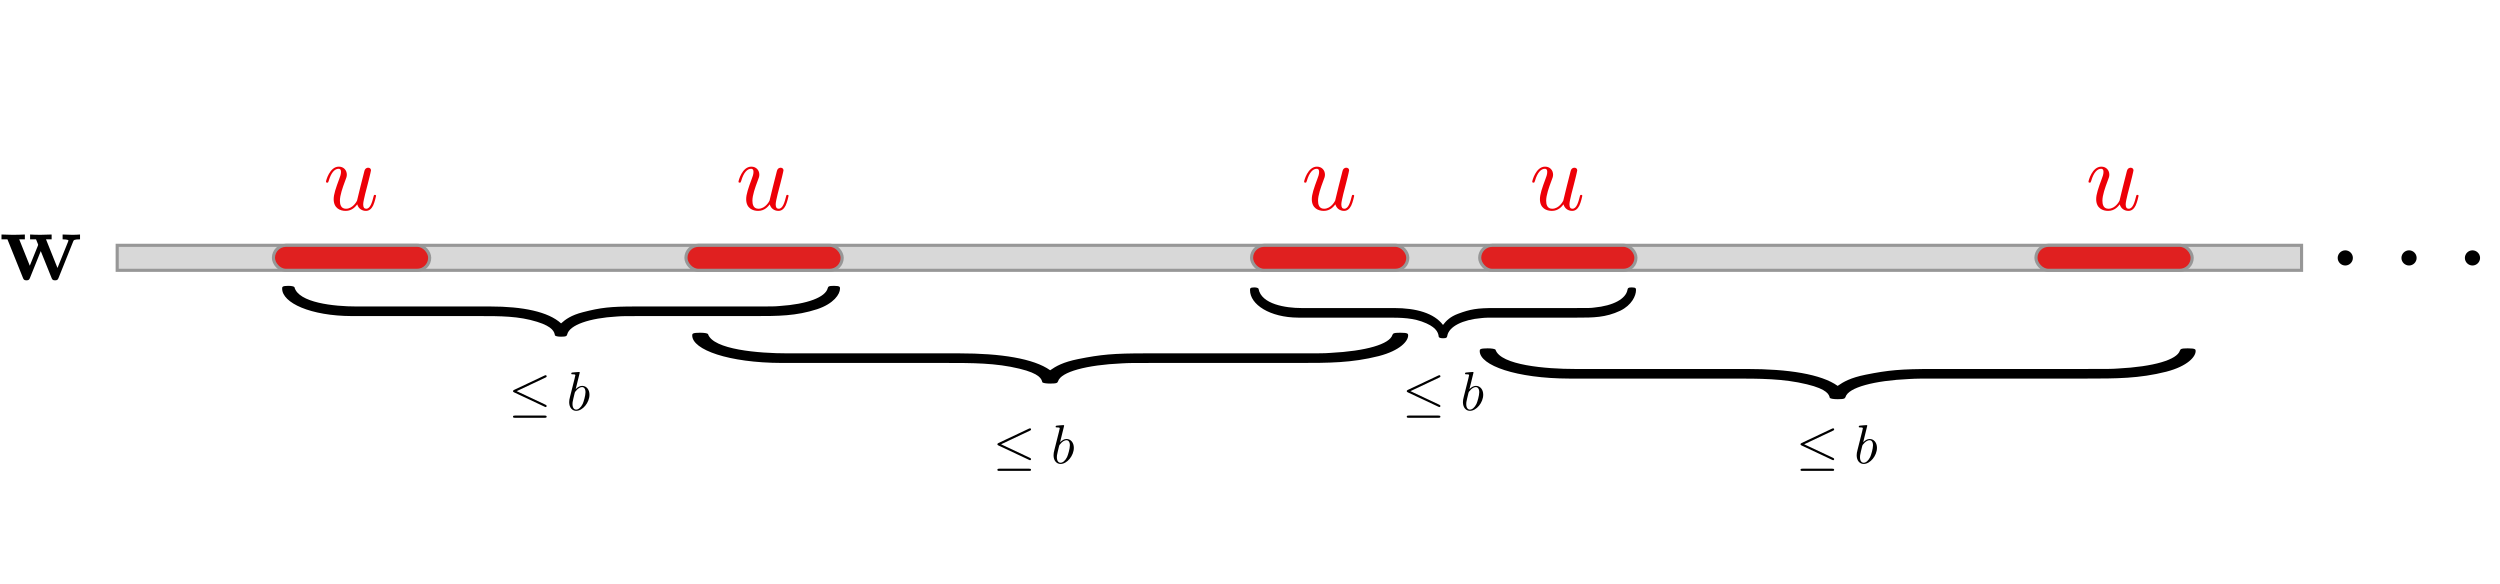 <?xml version="1.0" encoding="UTF-8"?>
<svg width="800px" height="187px" viewBox="0 0 800 187" version="1.1" xmlns="http://www.w3.org/2000/svg" xmlns:xlink="http://www.w3.org/1999/xlink">
    <title>Artboard</title>
    <g id="Artboard" stroke="none" stroke-width="1" fill="none" fill-rule="evenodd">
        <rect id="Rectangle" stroke="#979797" fill="#D8D8D8" x="37.5" y="78.5" width="699" height="8"></rect>
        <g id="Group-6" transform="translate(0, 75)">
            <g id="Group-4">
                <path d="M23.419,2.269 C23.579,1.844 23.709,1.582 25.609,1.582 L25.609,0.043 C24.868,0.108 23.902,0.141 23.128,0.141 C22.258,0.141 20.744,0.075 20.036,0.043 L20.036,1.582 C20.326,1.582 21.904,1.614 21.904,1.975 C21.904,2.073 21.807,2.269 21.775,2.367 L18.392,10.751 L14.72,1.582 L16.523,1.582 L16.523,0.043 C15.492,0.075 13.817,0.141 12.851,0.141 C11.498,0.141 10.144,0.075 9.629,0.043 L9.629,1.582 L11.53,1.582 C12.206,3.219 12.206,3.285 12.206,3.317 C12.206,3.448 12.11,3.645 12.078,3.744 L9.533,10.03 L6.15,1.582 L7.954,1.582 L7.954,0.043 C6.633,0.108 5.312,0.141 3.991,0.141 C2.992,0.141 1.575,0.075 0.48,0.043 L0.48,1.582 L2.381,1.582 L7.309,13.83 C7.535,14.386 7.664,14.713 8.47,14.713 C9.275,14.713 9.403,14.386 9.629,13.83 L13.044,5.347 L16.46,13.83 C16.685,14.386 16.813,14.713 17.619,14.713 C18.424,14.713 18.554,14.386 18.779,13.83 L23.419,2.269" id="Fill-1" fill="#000000"></path>
                <polygon id="Stroke-3" stroke-opacity="0" stroke="#000000" stroke-width="1e-05" points="13.236 7.369 13.236 7.369 13.236 7.369 13.236 7.369 13.236 7.369 13.236 7.369 13.236 7.369 13.236 7.369 13.236 7.369 13.236 7.369 13.236 7.369 13.236 7.369 13.236 7.369 13.236 7.369 13.236 7.369 13.236 7.369 13.236 7.369 13.236 7.369 13.236 7.369 13.236 7.369 13.236 7.369 13.236 7.369 13.236 7.369 13.236 7.369 13.236 7.369 13.236 7.369 13.236 7.369 13.236 7.369 13.236 7.369 13.236 7.369 13.236 7.369 13.236 7.369 13.236 7.369 13.236 7.369 13.236 7.369 13.236 7.369 13.236 7.369 13.236 7.369 13.236 7.369 13.236 7.369 13.236 7.369 13.236 7.369 13.236 7.369 13.236 7.369 13.236 7.369 13.236 7.369 13.236 7.369 13.236 7.369 13.236 7.369 13.236 7.369 13.236 7.369 13.236 7.369 13.236 7.369 13.236 7.369 13.236 7.369 13.236 7.369 13.236 7.369 13.236 7.369 13.236 7.369 13.236 7.369 13.236 7.369 13.236 7.369 13.236 7.369 13.236 7.369 13.236 7.369 13.236 7.369 13.236 7.369 13.236 7.369 13.236 7.369 13.236 7.369 13.236 7.369 13.236 7.369 13.236 7.369 13.236 7.369 13.236 7.369 13.236 7.369 13.236 7.369 13.236 7.369 13.236 7.369 13.236 7.369 13.236 7.369 13.236 7.369 13.236 7.369 13.236 7.369 13.236 7.369"></polygon>
            </g>
            <path d="M13,7.857 C13,7.857 13,7.857 13,7.857 C13,7.857 13,7.857 13,7.857 C13,7.857 13,7.857 13,7.857 C13,7.857 13,7.857 13,7.857 C13,7.857 13,7.857 13,7.857 C13,7.857 13,7.857 13,7.857 C13,7.857 13,7.857 13,7.857 C13,7.857 13,7.857 13,7.857 C13,7.857 13,7.857 13,7.857 C13,7.857 13,7.857 13,7.857 C13,7.857 13,7.857 13,7.857 C13,7.857 13,7.857 13,7.857 C13,7.857 13,7.857 13,7.857 C13,7.857 13,7.857 13,7.857 C13,7.857 13,7.857 13,7.857 C13,7.857 13,7.857 13,7.857 C13,7.857 13,7.857 13,7.857 C13,7.857 13,7.857 13,7.857 C13,7.857 13,7.857 13,7.857 C13,7.857 13,7.857 13,7.857 C13,7.857 13,7.857 13,7.857 C13,7.857 13,7.857 13,7.857 C13,7.857 13,7.857 13,7.857 C13,7.857 13,7.857 13,7.857 C13,7.857 13,7.857 13,7.857 C13,7.857 13,7.857 13,7.857 C13,7.857 13,7.857 13,7.857 C13,7.857 13,7.857 13,7.857 C13,7.857 13,7.857 13,7.857 C13,7.857 13,7.857 13,7.857 C13,7.857 13,7.857 13,7.857 C13,7.857 13,7.857 13,7.857 C13,7.857 13,7.857 13,7.857 C13,7.857 13,7.857 13,7.857 C13,7.857 13,7.857 13,7.857 C13,7.857 13,7.857 13,7.857 C13,7.857 13,7.857 13,7.857 C13,7.857 13,7.857 13,7.857 C13,7.857 13,7.857 13,7.857 C13,7.857 13,7.857 13,7.857 C13,7.857 13,7.857 13,7.857 C13,7.857 13,7.857 13,7.857 C13,7.857 13,7.857 13,7.857 C13,7.857 13,7.857 13,7.857 C13,7.857 13,7.857 13,7.857 C13,7.857 13,7.857 13,7.857 C13,7.857 13,7.857 13,7.857 C13,7.857 13,7.857 13,7.857 C13,7.857 13,7.857 13,7.857 C13,7.857 13,7.857 13,7.857 C13,7.857 13,7.857 13,7.857 C13,7.857 13,7.857 13,7.857 C13,7.857 13,7.857 13,7.857 C13,7.857 13,7.857 13,7.857 C13,7.857 13,7.857 13,7.857 C13,7.857 13,7.857 13,7.857 C13,7.857 13,7.857 13,7.857 C13,7.857 13,7.857 13,7.857 C13,7.857 13,7.857 13,7.857 C13,7.857 13,7.857 13,7.857 C13,7.857 13,7.857 13,7.857 C13,7.857 13,7.857 13,7.857 C13,7.857 13,7.857 13,7.857 C13,7.857 13,7.857 13,7.857 C13,7.857 13,7.857 13,7.857 C13,7.857 13,7.857 13,7.857 C13,7.857 13,7.857 13,7.857 C13,7.857 13,7.857 13,7.857 C13,7.857 13,7.857 13,7.857 C13,7.857 13,7.857 13,7.857 C13,7.857 13,7.857 13,7.857 C13,7.857 13,7.857 13,7.857 C13,7.857 13,7.857 13,7.857 C13,7.857 13,7.857 13,7.857 C13,7.857 13,7.857 13,7.857 C13,7.857 13,7.857 13,7.857 C13,7.857 13,7.857 13,7.857 C13,7.857 13,7.857 13,7.857 C13,7.857 13,7.857 13,7.857 C13,7.857 13,7.857 13,7.857 C13,7.857 13,7.857 13,7.857 C13,7.857 13,7.857 13,7.857 C13,7.857 13,7.857 13,7.857 C13,7.857 13,7.857 13,7.857 C13,7.857 13,7.857 13,7.857 C13,7.857 13,7.857 13,7.857 Z" id="Stroke-5" stroke-opacity="0" stroke="#000000"></path>
        </g>
        <g id="Group-8" transform="translate(748, 80)">
            <g id="Group-6">
                <path d="M4.921,2.534 C4.921,1.204 3.821,0.104 2.491,0.104 C1.162,0.104 0.06,1.204 0.06,2.534 C0.06,3.863 1.162,4.963 2.491,4.963 C3.821,4.963 4.921,3.863 4.921,2.534" id="Fill-1" fill="#000000"></path>
                <path d="M25.321,2.534 C25.321,1.204 24.221,0.104 22.891,0.104 C21.562,0.104 20.46,1.204 20.46,2.534 C20.46,3.863 21.562,4.963 22.891,4.963 C24.221,4.963 25.321,3.863 25.321,2.534" id="Fill-3" fill="#000000"></path>
                <path d="M45.621,2.534 C45.621,1.204 44.521,0.104 43.191,0.104 C41.862,0.104 40.76,1.204 40.76,2.534 C40.76,3.863 41.862,4.963 43.191,4.963 C44.521,4.963 45.621,3.863 45.621,2.534" id="Fill-4" fill="#000000"></path>
                <polygon id="Stroke-5" stroke-opacity="0" stroke="#000000" stroke-width="1e-05" points="23.018 2.496 23.018 2.496 23.018 2.496 23.018 2.496 23.018 2.496 23.018 2.496 23.018 2.496 23.018 2.496 23.018 2.496 23.018 2.496 23.018 2.496 23.018 2.496 23.018 2.496 23.018 2.496 23.018 2.496 23.018 2.496 23.018 2.496 23.018 2.496 23.018 2.496 23.018 2.496 23.018 2.496 23.018 2.496 23.018 2.496 23.018 2.496 23.018 2.496 23.018 2.496 23.018 2.496 23.018 2.496 23.018 2.496 23.018 2.496 23.018 2.496 23.018 2.496 23.018 2.496 23.018 2.496 23.018 2.496 23.018 2.496 23.018 2.496 23.018 2.496 23.018 2.496 23.018 2.496 23.018 2.496 23.018 2.496 23.018 2.496 23.018 2.496 23.018 2.496 23.018 2.496 23.018 2.496 23.018 2.496 23.018 2.496 23.018 2.496 23.018 2.496 23.018 2.496 23.018 2.496 23.018 2.496 23.018 2.496 23.018 2.496 23.018 2.496 23.018 2.496 23.018 2.496 23.018 2.496 23.018 2.496 23.018 2.496 23.018 2.496 23.018 2.496 23.018 2.496 23.018 2.496 23.018 2.496 23.018 2.496 23.018 2.496 23.018 2.496 23.018 2.496 23.018 2.496 23.018 2.496 23.018 2.496 23.018 2.496 23.018 2.496 23.018 2.496 23.018 2.496 23.018 2.496 23.018 2.496 23.018 2.496 23.018 2.496 23.018 2.496 23.018 2.496"></polygon>
            </g>
            <path d="M23,3 C23,3 23,3 23,3 C23,3 23,3 23,3 C23,3 23,3 23,3 C23,3 23,3 23,3 C23,3 23,3 23,3 C23,3 23,3 23,3 C23,3 23,3 23,3 C23,3 23,3 23,3 C23,3 23,3 23,3 C23,3 23,3 23,3 C23,3 23,3 23,3 C23,3 23,3 23,3 C23,3 23,3 23,3 C23,3 23,3 23,3 C23,3 23,3 23,3 C23,3 23,3 23,3 C23,3 23,3 23,3 C23,3 23,3 23,3 C23,3 23,3 23,3 C23,3 23,3 23,3 C23,3 23,3 23,3 C23,3 23,3 23,3 C23,3 23,3 23,3 C23,3 23,3 23,3 C23,3 23,3 23,3 C23,3 23,3 23,3 C23,3 23,3 23,3 C23,3 23,3 23,3 C23,3 23,3 23,3 C23,3 23,3 23,3 C23,3 23,3 23,3 C23,3 23,3 23,3 C23,3 23,3 23,3 C23,3 23,3 23,3 C23,3 23,3 23,3 C23,3 23,3 23,3 C23,3 23,3 23,3 C23,3 23,3 23,3 C23,3 23,3 23,3 C23,3 23,3 23,3 C23,3 23,3 23,3 C23,3 23,3 23,3 C23,3 23,3 23,3 C23,3 23,3 23,3 C23,3 23,3 23,3 C23,3 23,3 23,3 C23,3 23,3 23,3 C23,3 23,3 23,3 C23,3 23,3 23,3 C23,3 23,3 23,3 C23,3 23,3 23,3 C23,3 23,3 23,3 C23,3 23,3 23,3 C23,3 23,3 23,3 C23,3 23,3 23,3 C23,3 23,3 23,3 C23,3 23,3 23,3 C23,3 23,3 23,3 C23,3 23,3 23,3 C23,3 23,3 23,3 C23,3 23,3 23,3 C23,3 23,3 23,3 C23,3 23,3 23,3 C23,3 23,3 23,3 C23,3 23,3 23,3 C23,3 23,3 23,3 C23,3 23,3 23,3 C23,3 23,3 23,3 C23,3 23,3 23,3 C23,3 23,3 23,3 C23,3 23,3 23,3 C23,3 23,3 23,3 C23,3 23,3 23,3 C23,3 23,3 23,3 C23,3 23,3 23,3 C23,3 23,3 23,3 C23,3 23,3 23,3 C23,3 23,3 23,3 C23,3 23,3 23,3 C23,3 23,3 23,3 C23,3 23,3 23,3 C23,3 23,3 23,3 C23,3 23,3 23,3 C23,3 23,3 23,3 C23,3 23,3 23,3 L23,3 Z" id="Stroke-7" stroke-opacity="0" stroke="#000000"></path>
        </g>
        <rect id="Rectangle" stroke="#979797" fill="#E02020" x="87.5" y="78.5" width="50" height="8" rx="4"></rect>
        <rect id="Rectangle-Copy" stroke="#979797" fill="#E02020" x="219.5" y="78.5" width="50" height="8" rx="4"></rect>
        <rect id="Rectangle-Copy-2" stroke="#979797" fill="#E02020" x="400.5" y="78.5" width="50" height="8" rx="4"></rect>
        <rect id="Rectangle-Copy-3" stroke="#979797" fill="#E02020" x="473.5" y="78.5" width="50" height="8" rx="4"></rect>
        <rect id="Rectangle-Copy-4" stroke="#979797" fill="#E02020" x="651.5" y="78.5" width="50" height="8" rx="4"></rect>
        <g id="Group-6" transform="translate(104, 53)">
            <g id="Group-4">
                <path d="M10.321,12.391 C10.665,13.672 11.756,14.485 13.096,14.485 C14.187,14.485 14.904,13.766 15.403,12.766 C15.934,11.641 16.338,9.734 16.338,9.671 C16.338,9.359 16.058,9.359 15.964,9.359 C15.653,9.359 15.621,9.483 15.528,9.921 C15.091,11.671 14.499,13.797 13.189,13.797 C12.535,13.797 12.223,13.391 12.223,12.359 C12.223,11.671 12.597,10.202 12.847,9.108 L13.719,5.732 C13.813,5.263 14.125,4.076 14.25,3.607 C14.406,2.888 14.717,1.7 14.717,1.512 C14.717,0.949 14.28,0.668 13.813,0.668 C13.658,0.668 12.847,0.699 12.597,1.762 C12.004,4.044 10.633,9.514 10.259,11.171 C10.228,11.296 8.981,13.797 6.705,13.797 C5.083,13.797 4.772,12.391 4.772,11.234 C4.772,9.483 5.645,7.014 6.455,4.856 C6.83,3.919 6.985,3.481 6.985,2.888 C6.985,1.48 5.988,0.324 4.429,0.324 C1.468,0.324 0.314,4.856 0.314,5.138 C0.314,5.451 0.625,5.451 0.688,5.451 C0.999,5.451 1.031,5.388 1.187,4.888 C1.966,2.169 3.151,1.012 4.335,1.012 C4.616,1.012 5.115,1.043 5.115,2.043 C5.115,2.794 4.772,3.701 4.585,4.169 C3.431,7.264 2.777,9.202 2.777,10.734 C2.777,13.703 4.928,14.485 6.611,14.485 C8.669,14.485 9.791,13.078 10.321,12.391" id="Fill-1" fill="#ED0007"></path>
                <polygon id="Stroke-3" stroke-opacity="0" stroke="#000000" stroke-width="1e-05" points="8.318 7.255 8.318 7.255 8.318 7.255 8.318 7.255 8.318 7.255 8.318 7.255 8.318 7.255 8.318 7.255 8.318 7.255 8.318 7.255 8.318 7.255 8.318 7.255 8.318 7.255 8.318 7.255 8.318 7.255 8.318 7.255 8.318 7.255 8.318 7.255 8.318 7.255 8.318 7.255 8.318 7.255 8.318 7.255 8.318 7.255 8.318 7.255 8.318 7.255 8.318 7.255 8.318 7.255 8.318 7.255 8.318 7.255 8.318 7.255 8.318 7.255 8.318 7.255 8.318 7.255 8.318 7.255 8.318 7.255 8.318 7.255 8.318 7.255 8.318 7.255 8.318 7.255 8.318 7.255 8.318 7.255 8.318 7.255 8.318 7.255 8.318 7.255 8.318 7.255 8.318 7.255 8.318 7.255 8.318 7.255 8.318 7.255 8.318 7.255 8.318 7.255 8.318 7.255 8.318 7.255 8.318 7.255 8.318 7.255 8.318 7.255 8.318 7.255 8.318 7.255 8.318 7.255 8.318 7.255 8.318 7.255 8.318 7.255 8.318 7.255 8.318 7.255 8.318 7.255 8.318 7.255 8.318 7.255 8.318 7.255 8.318 7.255 8.318 7.255 8.318 7.255 8.318 7.255 8.318 7.255 8.318 7.255 8.318 7.255 8.318 7.255 8.318 7.255 8.318 7.255 8.318 7.255 8.318 7.255 8.318 7.255 8.318 7.255 8.318 7.255 8.318 7.255 8.318 7.255 8.318 7.255"></polygon>
            </g>
            <path d="M8.16,7.5 C8.16,7.5 8.16,7.5 8.16,7.5 C8.16,7.5 8.16,7.5 8.16,7.5 C8.16,7.5 8.16,7.5 8.16,7.5 C8.16,7.5 8.16,7.5 8.16,7.5 C8.16,7.5 8.16,7.5 8.16,7.5 C8.16,7.5 8.16,7.5 8.16,7.5 C8.16,7.5 8.16,7.5 8.16,7.5 C8.16,7.5 8.16,7.5 8.16,7.5 C8.16,7.5 8.16,7.5 8.16,7.5 C8.16,7.5 8.16,7.5 8.16,7.5 C8.16,7.5 8.16,7.5 8.16,7.5 C8.16,7.5 8.16,7.5 8.16,7.5 C8.16,7.5 8.16,7.5 8.16,7.5 C8.16,7.5 8.16,7.5 8.16,7.5 C8.16,7.5 8.16,7.5 8.16,7.5 C8.16,7.5 8.16,7.5 8.16,7.5 C8.16,7.5 8.16,7.5 8.16,7.5 C8.16,7.5 8.16,7.5 8.16,7.5 C8.16,7.5 8.16,7.5 8.16,7.5 C8.16,7.5 8.16,7.5 8.16,7.5 C8.16,7.5 8.16,7.5 8.16,7.5 C8.16,7.5 8.16,7.5 8.16,7.5 C8.16,7.5 8.16,7.5 8.16,7.5 C8.16,7.5 8.16,7.5 8.16,7.5 C8.16,7.5 8.16,7.5 8.16,7.5 C8.16,7.5 8.16,7.5 8.16,7.5 C8.16,7.5 8.16,7.5 8.16,7.5 C8.16,7.5 8.16,7.5 8.16,7.5 C8.16,7.5 8.16,7.5 8.16,7.5 C8.16,7.5 8.16,7.5 8.16,7.5 C8.16,7.5 8.16,7.5 8.16,7.5 C8.16,7.5 8.16,7.5 8.16,7.5 C8.16,7.5 8.16,7.5 8.16,7.5 C8.16,7.5 8.16,7.5 8.16,7.5 C8.16,7.5 8.16,7.5 8.16,7.5 C8.16,7.5 8.16,7.5 8.16,7.5 C8.16,7.5 8.16,7.5 8.16,7.5 C8.16,7.5 8.16,7.5 8.16,7.5 C8.16,7.5 8.16,7.5 8.16,7.5 C8.16,7.5 8.16,7.5 8.16,7.5 C8.16,7.5 8.16,7.5 8.16,7.5 C8.16,7.5 8.16,7.5 8.16,7.5 C8.16,7.5 8.16,7.5 8.16,7.5 C8.16,7.5 8.16,7.5 8.16,7.5 C8.16,7.5 8.16,7.5 8.16,7.5 C8.16,7.5 8.16,7.5 8.16,7.5 C8.16,7.5 8.16,7.5 8.16,7.5 C8.16,7.5 8.16,7.5 8.16,7.5 C8.16,7.5 8.16,7.5 8.16,7.5 C8.16,7.5 8.16,7.5 8.16,7.5 C8.16,7.5 8.16,7.5 8.16,7.5 C8.16,7.5 8.16,7.5 8.16,7.5 C8.16,7.5 8.16,7.5 8.16,7.5 C8.16,7.5 8.16,7.5 8.16,7.5 C8.16,7.5 8.16,7.5 8.16,7.5 C8.16,7.5 8.16,7.5 8.16,7.5 C8.16,7.5 8.16,7.5 8.16,7.5 C8.16,7.5 8.16,7.5 8.16,7.5 C8.16,7.5 8.16,7.5 8.16,7.5 C8.16,7.5 8.16,7.5 8.16,7.5 C8.16,7.5 8.16,7.5 8.16,7.5 C8.16,7.5 8.16,7.5 8.16,7.5 C8.16,7.5 8.16,7.5 8.16,7.5 C8.16,7.5 8.16,7.5 8.16,7.5 C8.16,7.5 8.16,7.5 8.16,7.5 C8.16,7.5 8.16,7.5 8.16,7.5 C8.16,7.5 8.16,7.5 8.16,7.5 C8.16,7.5 8.16,7.5 8.16,7.5 C8.16,7.5 8.16,7.5 8.16,7.5 C8.16,7.5 8.16,7.5 8.16,7.5 C8.16,7.5 8.16,7.5 8.16,7.5 C8.16,7.5 8.16,7.5 8.16,7.5 C8.16,7.5 8.16,7.5 8.16,7.5 C8.16,7.5 8.16,7.5 8.16,7.5 C8.16,7.5 8.16,7.5 8.16,7.5 C8.16,7.5 8.16,7.5 8.16,7.5 C8.16,7.5 8.16,7.5 8.16,7.5 C8.16,7.5 8.16,7.5 8.16,7.5 C8.16,7.5 8.16,7.5 8.16,7.5 C8.16,7.5 8.16,7.5 8.16,7.5 C8.16,7.5 8.16,7.5 8.16,7.5 C8.16,7.5 8.16,7.5 8.16,7.5 C8.16,7.5 8.16,7.5 8.16,7.5 C8.16,7.5 8.16,7.5 8.16,7.5 C8.16,7.5 8.16,7.5 8.16,7.5 C8.16,7.5 8.16,7.5 8.16,7.5 C8.16,7.5 8.16,7.5 8.16,7.5 L8.16,7.5 Z" id="Stroke-5" stroke-opacity="0" stroke="#000000"></path>
        </g>
        <g id="Group-6-Copy" transform="translate(236, 53)">
            <g id="Group-4">
                <path d="M10.321,12.391 C10.665,13.672 11.756,14.485 13.096,14.485 C14.187,14.485 14.904,13.766 15.403,12.766 C15.934,11.641 16.338,9.734 16.338,9.671 C16.338,9.359 16.058,9.359 15.964,9.359 C15.653,9.359 15.621,9.483 15.528,9.921 C15.091,11.671 14.499,13.797 13.189,13.797 C12.535,13.797 12.223,13.391 12.223,12.359 C12.223,11.671 12.597,10.202 12.847,9.108 L13.719,5.732 C13.813,5.263 14.125,4.076 14.25,3.607 C14.406,2.888 14.717,1.7 14.717,1.512 C14.717,0.949 14.28,0.668 13.813,0.668 C13.658,0.668 12.847,0.699 12.597,1.762 C12.004,4.044 10.633,9.514 10.259,11.171 C10.228,11.296 8.981,13.797 6.705,13.797 C5.083,13.797 4.772,12.391 4.772,11.234 C4.772,9.483 5.645,7.014 6.455,4.856 C6.83,3.919 6.985,3.481 6.985,2.888 C6.985,1.48 5.988,0.324 4.429,0.324 C1.468,0.324 0.314,4.856 0.314,5.138 C0.314,5.451 0.625,5.451 0.688,5.451 C0.999,5.451 1.031,5.388 1.187,4.888 C1.966,2.169 3.151,1.012 4.335,1.012 C4.616,1.012 5.115,1.043 5.115,2.043 C5.115,2.794 4.772,3.701 4.585,4.169 C3.431,7.264 2.777,9.202 2.777,10.734 C2.777,13.703 4.928,14.485 6.611,14.485 C8.669,14.485 9.791,13.078 10.321,12.391" id="Fill-1" fill="#ED0007"></path>
                <polygon id="Stroke-3" stroke-opacity="0" stroke="#000000" stroke-width="1e-05" points="8.318 7.255 8.318 7.255 8.318 7.255 8.318 7.255 8.318 7.255 8.318 7.255 8.318 7.255 8.318 7.255 8.318 7.255 8.318 7.255 8.318 7.255 8.318 7.255 8.318 7.255 8.318 7.255 8.318 7.255 8.318 7.255 8.318 7.255 8.318 7.255 8.318 7.255 8.318 7.255 8.318 7.255 8.318 7.255 8.318 7.255 8.318 7.255 8.318 7.255 8.318 7.255 8.318 7.255 8.318 7.255 8.318 7.255 8.318 7.255 8.318 7.255 8.318 7.255 8.318 7.255 8.318 7.255 8.318 7.255 8.318 7.255 8.318 7.255 8.318 7.255 8.318 7.255 8.318 7.255 8.318 7.255 8.318 7.255 8.318 7.255 8.318 7.255 8.318 7.255 8.318 7.255 8.318 7.255 8.318 7.255 8.318 7.255 8.318 7.255 8.318 7.255 8.318 7.255 8.318 7.255 8.318 7.255 8.318 7.255 8.318 7.255 8.318 7.255 8.318 7.255 8.318 7.255 8.318 7.255 8.318 7.255 8.318 7.255 8.318 7.255 8.318 7.255 8.318 7.255 8.318 7.255 8.318 7.255 8.318 7.255 8.318 7.255 8.318 7.255 8.318 7.255 8.318 7.255 8.318 7.255 8.318 7.255 8.318 7.255 8.318 7.255 8.318 7.255 8.318 7.255 8.318 7.255 8.318 7.255 8.318 7.255 8.318 7.255 8.318 7.255 8.318 7.255 8.318 7.255 8.318 7.255"></polygon>
            </g>
            <path d="M8.16,7.5 C8.16,7.5 8.16,7.5 8.16,7.5 C8.16,7.5 8.16,7.5 8.16,7.5 C8.16,7.5 8.16,7.5 8.16,7.5 C8.16,7.5 8.16,7.5 8.16,7.5 C8.16,7.5 8.16,7.5 8.16,7.5 C8.16,7.5 8.16,7.5 8.16,7.5 C8.16,7.5 8.16,7.5 8.16,7.5 C8.16,7.5 8.16,7.5 8.16,7.5 C8.16,7.5 8.16,7.5 8.16,7.5 C8.16,7.5 8.16,7.5 8.16,7.5 C8.16,7.5 8.16,7.5 8.16,7.5 C8.16,7.5 8.16,7.5 8.16,7.5 C8.16,7.5 8.16,7.5 8.16,7.5 C8.16,7.5 8.16,7.5 8.16,7.5 C8.16,7.5 8.16,7.5 8.16,7.5 C8.16,7.5 8.16,7.5 8.16,7.5 C8.16,7.5 8.16,7.5 8.16,7.5 C8.16,7.5 8.16,7.5 8.16,7.5 C8.16,7.5 8.16,7.5 8.16,7.5 C8.16,7.5 8.16,7.5 8.16,7.5 C8.16,7.5 8.16,7.5 8.16,7.5 C8.16,7.5 8.16,7.5 8.16,7.5 C8.16,7.5 8.16,7.5 8.16,7.5 C8.16,7.5 8.16,7.5 8.16,7.5 C8.16,7.5 8.16,7.5 8.16,7.5 C8.16,7.5 8.16,7.5 8.16,7.5 C8.16,7.5 8.16,7.5 8.16,7.5 C8.16,7.5 8.16,7.5 8.16,7.5 C8.16,7.5 8.16,7.5 8.16,7.5 C8.16,7.5 8.16,7.5 8.16,7.5 C8.16,7.5 8.16,7.5 8.16,7.5 C8.16,7.5 8.16,7.5 8.16,7.5 C8.16,7.5 8.16,7.5 8.16,7.5 C8.16,7.5 8.16,7.5 8.16,7.5 C8.16,7.5 8.16,7.5 8.16,7.5 C8.16,7.5 8.16,7.5 8.16,7.5 C8.16,7.5 8.16,7.5 8.16,7.5 C8.16,7.5 8.16,7.5 8.16,7.5 C8.16,7.5 8.16,7.5 8.16,7.5 C8.16,7.5 8.16,7.5 8.16,7.5 C8.16,7.5 8.16,7.5 8.16,7.5 C8.16,7.5 8.16,7.5 8.16,7.5 C8.16,7.5 8.16,7.5 8.16,7.5 C8.16,7.5 8.16,7.5 8.16,7.5 C8.16,7.5 8.16,7.5 8.16,7.5 C8.16,7.5 8.16,7.5 8.16,7.5 C8.16,7.5 8.16,7.5 8.16,7.5 C8.16,7.5 8.16,7.5 8.16,7.5 C8.16,7.5 8.16,7.5 8.16,7.5 C8.16,7.5 8.16,7.5 8.16,7.5 C8.16,7.5 8.16,7.5 8.16,7.5 C8.16,7.5 8.16,7.5 8.16,7.5 C8.16,7.5 8.16,7.5 8.16,7.5 C8.16,7.5 8.16,7.5 8.16,7.5 C8.16,7.5 8.16,7.5 8.16,7.5 C8.16,7.5 8.16,7.5 8.16,7.5 C8.16,7.5 8.16,7.5 8.16,7.5 C8.16,7.5 8.16,7.5 8.16,7.5 C8.16,7.5 8.16,7.5 8.16,7.5 C8.16,7.5 8.16,7.5 8.16,7.5 C8.16,7.5 8.16,7.5 8.16,7.5 C8.16,7.5 8.16,7.5 8.16,7.5 C8.16,7.5 8.16,7.5 8.16,7.5 C8.16,7.5 8.16,7.5 8.16,7.5 C8.16,7.5 8.16,7.5 8.16,7.5 C8.16,7.5 8.16,7.5 8.16,7.5 C8.16,7.5 8.16,7.5 8.16,7.5 C8.16,7.5 8.16,7.5 8.16,7.5 C8.16,7.5 8.16,7.5 8.16,7.5 C8.16,7.5 8.16,7.5 8.16,7.5 C8.16,7.5 8.16,7.5 8.16,7.5 C8.16,7.5 8.16,7.5 8.16,7.5 C8.16,7.5 8.16,7.5 8.16,7.5 C8.16,7.5 8.16,7.5 8.16,7.5 C8.16,7.5 8.16,7.5 8.16,7.5 C8.16,7.5 8.16,7.5 8.16,7.5 C8.16,7.5 8.16,7.5 8.16,7.5 C8.16,7.5 8.16,7.5 8.16,7.5 C8.16,7.5 8.16,7.5 8.16,7.5 C8.16,7.5 8.16,7.5 8.16,7.5 C8.16,7.5 8.16,7.5 8.16,7.5 C8.16,7.5 8.16,7.5 8.16,7.5 C8.16,7.5 8.16,7.5 8.16,7.5 C8.16,7.5 8.16,7.5 8.16,7.5 C8.16,7.5 8.16,7.5 8.16,7.5 C8.16,7.5 8.16,7.5 8.16,7.5 C8.16,7.5 8.16,7.5 8.16,7.5 L8.16,7.5 Z" id="Stroke-5" stroke-opacity="0" stroke="#000000"></path>
        </g>
        <g id="Group-6-Copy-2" transform="translate(417, 53)">
            <g id="Group-4">
                <path d="M10.321,12.391 C10.665,13.672 11.756,14.485 13.096,14.485 C14.187,14.485 14.904,13.766 15.403,12.766 C15.934,11.641 16.338,9.734 16.338,9.671 C16.338,9.359 16.058,9.359 15.964,9.359 C15.653,9.359 15.621,9.483 15.528,9.921 C15.091,11.671 14.499,13.797 13.189,13.797 C12.535,13.797 12.223,13.391 12.223,12.359 C12.223,11.671 12.597,10.202 12.847,9.108 L13.719,5.732 C13.813,5.263 14.125,4.076 14.25,3.607 C14.406,2.888 14.717,1.7 14.717,1.512 C14.717,0.949 14.28,0.668 13.813,0.668 C13.658,0.668 12.847,0.699 12.597,1.762 C12.004,4.044 10.633,9.514 10.259,11.171 C10.228,11.296 8.981,13.797 6.705,13.797 C5.083,13.797 4.772,12.391 4.772,11.234 C4.772,9.483 5.645,7.014 6.455,4.856 C6.83,3.919 6.985,3.481 6.985,2.888 C6.985,1.48 5.988,0.324 4.429,0.324 C1.468,0.324 0.314,4.856 0.314,5.138 C0.314,5.451 0.625,5.451 0.688,5.451 C0.999,5.451 1.031,5.388 1.187,4.888 C1.966,2.169 3.151,1.012 4.335,1.012 C4.616,1.012 5.115,1.043 5.115,2.043 C5.115,2.794 4.772,3.701 4.585,4.169 C3.431,7.264 2.777,9.202 2.777,10.734 C2.777,13.703 4.928,14.485 6.611,14.485 C8.669,14.485 9.791,13.078 10.321,12.391" id="Fill-1" fill="#ED0007"></path>
                <polygon id="Stroke-3" stroke-opacity="0" stroke="#000000" stroke-width="1e-05" points="8.318 7.255 8.318 7.255 8.318 7.255 8.318 7.255 8.318 7.255 8.318 7.255 8.318 7.255 8.318 7.255 8.318 7.255 8.318 7.255 8.318 7.255 8.318 7.255 8.318 7.255 8.318 7.255 8.318 7.255 8.318 7.255 8.318 7.255 8.318 7.255 8.318 7.255 8.318 7.255 8.318 7.255 8.318 7.255 8.318 7.255 8.318 7.255 8.318 7.255 8.318 7.255 8.318 7.255 8.318 7.255 8.318 7.255 8.318 7.255 8.318 7.255 8.318 7.255 8.318 7.255 8.318 7.255 8.318 7.255 8.318 7.255 8.318 7.255 8.318 7.255 8.318 7.255 8.318 7.255 8.318 7.255 8.318 7.255 8.318 7.255 8.318 7.255 8.318 7.255 8.318 7.255 8.318 7.255 8.318 7.255 8.318 7.255 8.318 7.255 8.318 7.255 8.318 7.255 8.318 7.255 8.318 7.255 8.318 7.255 8.318 7.255 8.318 7.255 8.318 7.255 8.318 7.255 8.318 7.255 8.318 7.255 8.318 7.255 8.318 7.255 8.318 7.255 8.318 7.255 8.318 7.255 8.318 7.255 8.318 7.255 8.318 7.255 8.318 7.255 8.318 7.255 8.318 7.255 8.318 7.255 8.318 7.255 8.318 7.255 8.318 7.255 8.318 7.255 8.318 7.255 8.318 7.255 8.318 7.255 8.318 7.255 8.318 7.255 8.318 7.255 8.318 7.255 8.318 7.255 8.318 7.255"></polygon>
            </g>
            <path d="M8.16,7.5 C8.16,7.5 8.16,7.5 8.16,7.5 C8.16,7.5 8.16,7.5 8.16,7.5 C8.16,7.5 8.16,7.5 8.16,7.5 C8.16,7.5 8.16,7.5 8.16,7.5 C8.16,7.5 8.16,7.5 8.16,7.5 C8.16,7.5 8.16,7.5 8.16,7.5 C8.16,7.5 8.16,7.5 8.16,7.5 C8.16,7.5 8.16,7.5 8.16,7.5 C8.16,7.5 8.16,7.5 8.16,7.5 C8.16,7.5 8.16,7.5 8.16,7.5 C8.16,7.5 8.16,7.5 8.16,7.5 C8.16,7.5 8.16,7.5 8.16,7.5 C8.16,7.5 8.16,7.5 8.16,7.5 C8.16,7.5 8.16,7.5 8.16,7.5 C8.16,7.5 8.16,7.5 8.16,7.5 C8.16,7.5 8.16,7.5 8.16,7.5 C8.16,7.5 8.16,7.5 8.16,7.5 C8.16,7.5 8.16,7.5 8.16,7.5 C8.16,7.5 8.16,7.5 8.16,7.5 C8.16,7.5 8.16,7.5 8.16,7.5 C8.16,7.5 8.16,7.5 8.16,7.5 C8.16,7.5 8.16,7.5 8.16,7.5 C8.16,7.5 8.16,7.5 8.16,7.5 C8.16,7.5 8.16,7.5 8.16,7.5 C8.16,7.5 8.16,7.5 8.16,7.5 C8.16,7.5 8.16,7.5 8.16,7.5 C8.16,7.5 8.16,7.5 8.16,7.5 C8.16,7.5 8.16,7.5 8.16,7.5 C8.16,7.5 8.16,7.5 8.16,7.5 C8.16,7.5 8.16,7.5 8.16,7.5 C8.16,7.5 8.16,7.5 8.16,7.5 C8.16,7.5 8.16,7.5 8.16,7.5 C8.16,7.5 8.16,7.5 8.16,7.5 C8.16,7.5 8.16,7.5 8.16,7.5 C8.16,7.5 8.16,7.5 8.16,7.5 C8.16,7.5 8.16,7.5 8.16,7.5 C8.16,7.5 8.16,7.5 8.16,7.5 C8.16,7.5 8.16,7.5 8.16,7.5 C8.16,7.5 8.16,7.5 8.16,7.5 C8.16,7.5 8.16,7.5 8.16,7.5 C8.16,7.5 8.16,7.5 8.16,7.5 C8.16,7.5 8.16,7.5 8.16,7.5 C8.16,7.5 8.16,7.5 8.16,7.5 C8.16,7.5 8.16,7.5 8.16,7.5 C8.16,7.5 8.16,7.5 8.16,7.5 C8.16,7.5 8.16,7.5 8.16,7.5 C8.16,7.5 8.16,7.5 8.16,7.5 C8.16,7.5 8.16,7.5 8.16,7.5 C8.16,7.5 8.16,7.5 8.16,7.5 C8.16,7.5 8.16,7.5 8.16,7.5 C8.16,7.5 8.16,7.5 8.16,7.5 C8.16,7.5 8.16,7.5 8.16,7.5 C8.16,7.5 8.16,7.5 8.16,7.5 C8.16,7.5 8.16,7.5 8.16,7.5 C8.16,7.5 8.16,7.5 8.16,7.5 C8.16,7.5 8.16,7.5 8.16,7.5 C8.16,7.5 8.16,7.5 8.16,7.5 C8.16,7.5 8.16,7.5 8.16,7.5 C8.16,7.5 8.16,7.5 8.16,7.5 C8.16,7.5 8.16,7.5 8.16,7.5 C8.16,7.5 8.16,7.5 8.16,7.5 C8.16,7.5 8.16,7.5 8.16,7.5 C8.16,7.5 8.16,7.5 8.16,7.5 C8.16,7.5 8.16,7.5 8.16,7.5 C8.16,7.5 8.16,7.5 8.16,7.5 C8.16,7.5 8.16,7.5 8.16,7.5 C8.16,7.5 8.16,7.5 8.16,7.5 C8.16,7.5 8.16,7.5 8.16,7.5 C8.16,7.5 8.16,7.5 8.16,7.5 C8.16,7.5 8.16,7.5 8.16,7.5 C8.16,7.5 8.16,7.5 8.16,7.5 C8.16,7.5 8.16,7.5 8.16,7.5 C8.16,7.5 8.16,7.5 8.16,7.5 C8.16,7.5 8.16,7.5 8.16,7.5 C8.16,7.5 8.16,7.5 8.16,7.5 C8.16,7.5 8.16,7.5 8.16,7.5 C8.16,7.5 8.16,7.5 8.16,7.5 C8.16,7.5 8.16,7.5 8.16,7.5 C8.16,7.5 8.16,7.5 8.16,7.5 C8.16,7.5 8.16,7.5 8.16,7.5 C8.16,7.5 8.16,7.5 8.16,7.5 C8.16,7.5 8.16,7.5 8.16,7.5 C8.16,7.5 8.16,7.5 8.16,7.5 C8.16,7.5 8.16,7.5 8.16,7.5 C8.16,7.5 8.16,7.5 8.16,7.5 C8.16,7.5 8.16,7.5 8.16,7.5 C8.16,7.5 8.16,7.5 8.16,7.5 L8.16,7.5 Z" id="Stroke-5" stroke-opacity="0" stroke="#000000"></path>
        </g>
        <g id="Group-6-Copy-3" transform="translate(490, 53)">
            <g id="Group-4">
                <path d="M10.321,12.391 C10.665,13.672 11.756,14.485 13.096,14.485 C14.187,14.485 14.904,13.766 15.403,12.766 C15.934,11.641 16.338,9.734 16.338,9.671 C16.338,9.359 16.058,9.359 15.964,9.359 C15.653,9.359 15.621,9.483 15.528,9.921 C15.091,11.671 14.499,13.797 13.189,13.797 C12.535,13.797 12.223,13.391 12.223,12.359 C12.223,11.671 12.597,10.202 12.847,9.108 L13.719,5.732 C13.813,5.263 14.125,4.076 14.25,3.607 C14.406,2.888 14.717,1.7 14.717,1.512 C14.717,0.949 14.28,0.668 13.813,0.668 C13.658,0.668 12.847,0.699 12.597,1.762 C12.004,4.044 10.633,9.514 10.259,11.171 C10.228,11.296 8.981,13.797 6.705,13.797 C5.083,13.797 4.772,12.391 4.772,11.234 C4.772,9.483 5.645,7.014 6.455,4.856 C6.83,3.919 6.985,3.481 6.985,2.888 C6.985,1.48 5.988,0.324 4.429,0.324 C1.468,0.324 0.314,4.856 0.314,5.138 C0.314,5.451 0.625,5.451 0.688,5.451 C0.999,5.451 1.031,5.388 1.187,4.888 C1.966,2.169 3.151,1.012 4.335,1.012 C4.616,1.012 5.115,1.043 5.115,2.043 C5.115,2.794 4.772,3.701 4.585,4.169 C3.431,7.264 2.777,9.202 2.777,10.734 C2.777,13.703 4.928,14.485 6.611,14.485 C8.669,14.485 9.791,13.078 10.321,12.391" id="Fill-1" fill="#ED0007"></path>
                <polygon id="Stroke-3" stroke-opacity="0" stroke="#000000" stroke-width="1e-05" points="8.318 7.255 8.318 7.255 8.318 7.255 8.318 7.255 8.318 7.255 8.318 7.255 8.318 7.255 8.318 7.255 8.318 7.255 8.318 7.255 8.318 7.255 8.318 7.255 8.318 7.255 8.318 7.255 8.318 7.255 8.318 7.255 8.318 7.255 8.318 7.255 8.318 7.255 8.318 7.255 8.318 7.255 8.318 7.255 8.318 7.255 8.318 7.255 8.318 7.255 8.318 7.255 8.318 7.255 8.318 7.255 8.318 7.255 8.318 7.255 8.318 7.255 8.318 7.255 8.318 7.255 8.318 7.255 8.318 7.255 8.318 7.255 8.318 7.255 8.318 7.255 8.318 7.255 8.318 7.255 8.318 7.255 8.318 7.255 8.318 7.255 8.318 7.255 8.318 7.255 8.318 7.255 8.318 7.255 8.318 7.255 8.318 7.255 8.318 7.255 8.318 7.255 8.318 7.255 8.318 7.255 8.318 7.255 8.318 7.255 8.318 7.255 8.318 7.255 8.318 7.255 8.318 7.255 8.318 7.255 8.318 7.255 8.318 7.255 8.318 7.255 8.318 7.255 8.318 7.255 8.318 7.255 8.318 7.255 8.318 7.255 8.318 7.255 8.318 7.255 8.318 7.255 8.318 7.255 8.318 7.255 8.318 7.255 8.318 7.255 8.318 7.255 8.318 7.255 8.318 7.255 8.318 7.255 8.318 7.255 8.318 7.255 8.318 7.255 8.318 7.255 8.318 7.255 8.318 7.255 8.318 7.255"></polygon>
            </g>
            <path d="M8.16,7.5 C8.16,7.5 8.16,7.5 8.16,7.5 C8.16,7.5 8.16,7.5 8.16,7.5 C8.16,7.5 8.16,7.5 8.16,7.5 C8.16,7.5 8.16,7.5 8.16,7.5 C8.16,7.5 8.16,7.5 8.16,7.5 C8.16,7.5 8.16,7.5 8.16,7.5 C8.16,7.5 8.16,7.5 8.16,7.5 C8.16,7.5 8.16,7.5 8.16,7.5 C8.16,7.5 8.16,7.5 8.16,7.5 C8.16,7.5 8.16,7.5 8.16,7.5 C8.16,7.5 8.16,7.5 8.16,7.5 C8.16,7.5 8.16,7.5 8.16,7.5 C8.16,7.5 8.16,7.5 8.16,7.5 C8.16,7.5 8.16,7.5 8.16,7.5 C8.16,7.5 8.16,7.5 8.16,7.5 C8.16,7.5 8.16,7.5 8.16,7.5 C8.16,7.5 8.16,7.5 8.16,7.5 C8.16,7.5 8.16,7.5 8.16,7.5 C8.16,7.5 8.16,7.5 8.16,7.5 C8.16,7.5 8.16,7.5 8.16,7.5 C8.16,7.5 8.16,7.5 8.16,7.5 C8.16,7.5 8.16,7.5 8.16,7.5 C8.16,7.5 8.16,7.5 8.16,7.5 C8.16,7.5 8.16,7.5 8.16,7.5 C8.16,7.5 8.16,7.5 8.16,7.5 C8.16,7.5 8.16,7.5 8.16,7.5 C8.16,7.5 8.16,7.5 8.16,7.5 C8.16,7.5 8.16,7.5 8.16,7.5 C8.16,7.5 8.16,7.5 8.16,7.5 C8.16,7.5 8.16,7.5 8.16,7.5 C8.16,7.5 8.16,7.5 8.16,7.5 C8.16,7.5 8.16,7.5 8.16,7.5 C8.16,7.5 8.16,7.5 8.16,7.5 C8.16,7.5 8.16,7.5 8.16,7.5 C8.16,7.5 8.16,7.5 8.16,7.5 C8.16,7.5 8.16,7.5 8.16,7.5 C8.16,7.5 8.16,7.5 8.16,7.5 C8.16,7.5 8.16,7.5 8.16,7.5 C8.16,7.5 8.16,7.5 8.16,7.5 C8.16,7.5 8.16,7.5 8.16,7.5 C8.16,7.5 8.16,7.5 8.16,7.5 C8.16,7.5 8.16,7.5 8.16,7.5 C8.16,7.5 8.16,7.5 8.16,7.5 C8.16,7.5 8.16,7.5 8.16,7.5 C8.16,7.5 8.16,7.5 8.16,7.5 C8.16,7.5 8.16,7.5 8.16,7.5 C8.16,7.5 8.16,7.5 8.16,7.5 C8.16,7.5 8.16,7.5 8.16,7.5 C8.16,7.5 8.16,7.5 8.16,7.5 C8.16,7.5 8.16,7.5 8.16,7.5 C8.16,7.5 8.16,7.5 8.16,7.5 C8.16,7.5 8.16,7.5 8.16,7.5 C8.16,7.5 8.16,7.5 8.16,7.5 C8.16,7.5 8.16,7.5 8.16,7.5 C8.16,7.5 8.16,7.5 8.16,7.5 C8.16,7.5 8.16,7.5 8.16,7.5 C8.16,7.5 8.16,7.5 8.16,7.5 C8.16,7.5 8.16,7.5 8.16,7.5 C8.16,7.5 8.16,7.5 8.16,7.5 C8.16,7.5 8.16,7.5 8.16,7.5 C8.16,7.5 8.16,7.5 8.16,7.5 C8.16,7.5 8.16,7.5 8.16,7.5 C8.16,7.5 8.16,7.5 8.16,7.5 C8.16,7.5 8.16,7.5 8.16,7.5 C8.16,7.5 8.16,7.5 8.16,7.5 C8.16,7.5 8.16,7.5 8.16,7.5 C8.16,7.5 8.16,7.5 8.16,7.5 C8.16,7.5 8.16,7.5 8.16,7.5 C8.16,7.5 8.16,7.5 8.16,7.5 C8.16,7.5 8.16,7.5 8.16,7.5 C8.16,7.5 8.16,7.5 8.16,7.5 C8.16,7.5 8.16,7.5 8.16,7.5 C8.16,7.5 8.16,7.5 8.16,7.5 C8.16,7.5 8.16,7.5 8.16,7.5 C8.16,7.5 8.16,7.5 8.16,7.5 C8.16,7.5 8.16,7.5 8.16,7.5 C8.16,7.5 8.16,7.5 8.16,7.5 C8.16,7.5 8.16,7.5 8.16,7.5 C8.16,7.5 8.16,7.5 8.16,7.5 C8.16,7.5 8.16,7.5 8.16,7.5 C8.16,7.5 8.16,7.5 8.16,7.5 C8.16,7.5 8.16,7.5 8.16,7.5 C8.16,7.5 8.16,7.5 8.16,7.5 C8.16,7.5 8.16,7.5 8.16,7.5 C8.16,7.5 8.16,7.5 8.16,7.5 C8.16,7.5 8.16,7.5 8.16,7.5 C8.16,7.5 8.16,7.5 8.16,7.5 L8.16,7.5 Z" id="Stroke-5" stroke-opacity="0" stroke="#000000"></path>
        </g>
        <g id="Group-6-Copy-4" transform="translate(668, 53)">
            <g id="Group-4">
                <path d="M10.321,12.391 C10.665,13.672 11.756,14.485 13.096,14.485 C14.187,14.485 14.904,13.766 15.403,12.766 C15.934,11.641 16.338,9.734 16.338,9.671 C16.338,9.359 16.058,9.359 15.964,9.359 C15.653,9.359 15.621,9.483 15.528,9.921 C15.091,11.671 14.499,13.797 13.189,13.797 C12.535,13.797 12.223,13.391 12.223,12.359 C12.223,11.671 12.597,10.202 12.847,9.108 L13.719,5.732 C13.813,5.263 14.125,4.076 14.25,3.607 C14.406,2.888 14.717,1.7 14.717,1.512 C14.717,0.949 14.28,0.668 13.813,0.668 C13.658,0.668 12.847,0.699 12.597,1.762 C12.004,4.044 10.633,9.514 10.259,11.171 C10.228,11.296 8.981,13.797 6.705,13.797 C5.083,13.797 4.772,12.391 4.772,11.234 C4.772,9.483 5.645,7.014 6.455,4.856 C6.83,3.919 6.985,3.481 6.985,2.888 C6.985,1.48 5.988,0.324 4.429,0.324 C1.468,0.324 0.314,4.856 0.314,5.138 C0.314,5.451 0.625,5.451 0.688,5.451 C0.999,5.451 1.031,5.388 1.187,4.888 C1.966,2.169 3.151,1.012 4.335,1.012 C4.616,1.012 5.115,1.043 5.115,2.043 C5.115,2.794 4.772,3.701 4.585,4.169 C3.431,7.264 2.777,9.202 2.777,10.734 C2.777,13.703 4.928,14.485 6.611,14.485 C8.669,14.485 9.791,13.078 10.321,12.391" id="Fill-1" fill="#ED0007"></path>
                <polygon id="Stroke-3" stroke-opacity="0" stroke="#000000" stroke-width="1e-05" points="8.318 7.255 8.318 7.255 8.318 7.255 8.318 7.255 8.318 7.255 8.318 7.255 8.318 7.255 8.318 7.255 8.318 7.255 8.318 7.255 8.318 7.255 8.318 7.255 8.318 7.255 8.318 7.255 8.318 7.255 8.318 7.255 8.318 7.255 8.318 7.255 8.318 7.255 8.318 7.255 8.318 7.255 8.318 7.255 8.318 7.255 8.318 7.255 8.318 7.255 8.318 7.255 8.318 7.255 8.318 7.255 8.318 7.255 8.318 7.255 8.318 7.255 8.318 7.255 8.318 7.255 8.318 7.255 8.318 7.255 8.318 7.255 8.318 7.255 8.318 7.255 8.318 7.255 8.318 7.255 8.318 7.255 8.318 7.255 8.318 7.255 8.318 7.255 8.318 7.255 8.318 7.255 8.318 7.255 8.318 7.255 8.318 7.255 8.318 7.255 8.318 7.255 8.318 7.255 8.318 7.255 8.318 7.255 8.318 7.255 8.318 7.255 8.318 7.255 8.318 7.255 8.318 7.255 8.318 7.255 8.318 7.255 8.318 7.255 8.318 7.255 8.318 7.255 8.318 7.255 8.318 7.255 8.318 7.255 8.318 7.255 8.318 7.255 8.318 7.255 8.318 7.255 8.318 7.255 8.318 7.255 8.318 7.255 8.318 7.255 8.318 7.255 8.318 7.255 8.318 7.255 8.318 7.255 8.318 7.255 8.318 7.255 8.318 7.255 8.318 7.255 8.318 7.255 8.318 7.255 8.318 7.255"></polygon>
            </g>
            <path d="M8.16,7.5 C8.16,7.5 8.16,7.5 8.16,7.5 C8.16,7.5 8.16,7.5 8.16,7.5 C8.16,7.5 8.16,7.5 8.16,7.5 C8.16,7.5 8.16,7.5 8.16,7.5 C8.16,7.5 8.16,7.5 8.16,7.5 C8.16,7.5 8.16,7.5 8.16,7.5 C8.16,7.5 8.16,7.5 8.16,7.5 C8.16,7.5 8.16,7.5 8.16,7.5 C8.16,7.5 8.16,7.5 8.16,7.5 C8.16,7.5 8.16,7.5 8.16,7.5 C8.16,7.5 8.16,7.5 8.16,7.5 C8.16,7.5 8.16,7.5 8.16,7.5 C8.16,7.5 8.16,7.5 8.16,7.5 C8.16,7.5 8.16,7.5 8.16,7.5 C8.16,7.5 8.16,7.5 8.16,7.5 C8.16,7.5 8.16,7.5 8.16,7.5 C8.16,7.5 8.16,7.5 8.16,7.5 C8.16,7.5 8.16,7.5 8.16,7.5 C8.16,7.5 8.16,7.5 8.16,7.5 C8.16,7.5 8.16,7.5 8.16,7.5 C8.16,7.5 8.16,7.5 8.16,7.5 C8.16,7.5 8.16,7.5 8.16,7.5 C8.16,7.5 8.16,7.5 8.16,7.5 C8.16,7.5 8.16,7.5 8.16,7.5 C8.16,7.5 8.16,7.5 8.16,7.5 C8.16,7.5 8.16,7.5 8.16,7.5 C8.16,7.5 8.16,7.5 8.16,7.5 C8.16,7.5 8.16,7.5 8.16,7.5 C8.16,7.5 8.16,7.5 8.16,7.5 C8.16,7.5 8.16,7.5 8.16,7.5 C8.16,7.5 8.16,7.5 8.16,7.5 C8.16,7.5 8.16,7.5 8.16,7.5 C8.16,7.5 8.16,7.5 8.16,7.5 C8.16,7.5 8.16,7.5 8.16,7.5 C8.16,7.5 8.16,7.5 8.16,7.5 C8.16,7.5 8.16,7.5 8.16,7.5 C8.16,7.5 8.16,7.5 8.16,7.5 C8.16,7.5 8.16,7.5 8.16,7.5 C8.16,7.5 8.16,7.5 8.16,7.5 C8.16,7.5 8.16,7.5 8.16,7.5 C8.16,7.5 8.16,7.5 8.16,7.5 C8.16,7.5 8.16,7.5 8.16,7.5 C8.16,7.5 8.16,7.5 8.16,7.5 C8.16,7.5 8.16,7.5 8.16,7.5 C8.16,7.5 8.16,7.5 8.16,7.5 C8.16,7.5 8.16,7.5 8.16,7.5 C8.16,7.5 8.16,7.5 8.16,7.5 C8.16,7.5 8.16,7.5 8.16,7.5 C8.16,7.5 8.16,7.5 8.16,7.5 C8.16,7.5 8.16,7.5 8.16,7.5 C8.16,7.5 8.16,7.5 8.16,7.5 C8.16,7.5 8.16,7.5 8.16,7.5 C8.16,7.5 8.16,7.5 8.16,7.5 C8.16,7.5 8.16,7.5 8.16,7.5 C8.16,7.5 8.16,7.5 8.16,7.5 C8.16,7.5 8.16,7.5 8.16,7.5 C8.16,7.5 8.16,7.5 8.16,7.5 C8.16,7.5 8.16,7.5 8.16,7.5 C8.16,7.5 8.16,7.5 8.16,7.5 C8.16,7.5 8.16,7.5 8.16,7.5 C8.16,7.5 8.16,7.5 8.16,7.5 C8.16,7.5 8.16,7.5 8.16,7.5 C8.16,7.5 8.16,7.5 8.16,7.5 C8.16,7.5 8.16,7.5 8.16,7.5 C8.16,7.5 8.16,7.5 8.16,7.5 C8.16,7.5 8.16,7.5 8.16,7.5 C8.16,7.5 8.16,7.5 8.16,7.5 C8.16,7.5 8.16,7.5 8.16,7.5 C8.16,7.5 8.16,7.5 8.16,7.5 C8.16,7.5 8.16,7.5 8.16,7.5 C8.16,7.5 8.16,7.5 8.16,7.5 C8.16,7.5 8.16,7.5 8.16,7.5 C8.16,7.5 8.16,7.5 8.16,7.5 C8.16,7.5 8.16,7.5 8.16,7.5 C8.16,7.5 8.16,7.5 8.16,7.5 C8.16,7.5 8.16,7.5 8.16,7.5 C8.16,7.5 8.16,7.5 8.16,7.5 C8.16,7.5 8.16,7.5 8.16,7.5 C8.16,7.5 8.16,7.5 8.16,7.5 C8.16,7.5 8.16,7.5 8.16,7.5 C8.16,7.5 8.16,7.5 8.16,7.5 C8.16,7.5 8.16,7.5 8.16,7.5 C8.16,7.5 8.16,7.5 8.16,7.5 C8.16,7.5 8.16,7.5 8.16,7.5 C8.16,7.5 8.16,7.5 8.16,7.5 C8.16,7.5 8.16,7.5 8.16,7.5 C8.16,7.5 8.16,7.5 8.16,7.5 L8.16,7.5 Z" id="Stroke-5" stroke-opacity="0" stroke="#000000"></path>
        </g>
        <g id="Group-7" transform="translate(164, 119)">
            <g id="Group-5">
                <path d="M10.597,1.796 C10.791,1.708 10.932,1.62 10.932,1.408 C10.932,1.214 10.791,1.056 10.58,1.056 C10.491,1.056 10.333,1.126 10.262,1.161 L0.511,5.764 C0.211,5.905 0.158,6.029 0.158,6.169 C0.158,6.328 0.264,6.452 0.511,6.557 L10.262,11.142 C10.491,11.265 10.527,11.265 10.58,11.265 C10.774,11.265 10.932,11.107 10.932,10.913 C10.932,10.755 10.862,10.648 10.562,10.508 L1.339,6.169 L10.597,1.796 Z M10.315,14.687 C10.615,14.687 10.932,14.687 10.932,14.334 C10.932,13.981 10.562,13.981 10.297,13.981 L0.793,13.981 C0.529,13.981 0.158,13.981 0.158,14.334 C0.158,14.687 0.476,14.687 0.775,14.687 L10.315,14.687 L10.315,14.687 Z" id="Fill-1" fill="#000000"></path>
                <path d="M21.524,0.227 C21.524,0.209 21.524,0.033 21.295,0.033 C20.89,0.033 19.602,0.174 19.144,0.209 C19.003,0.227 18.809,0.244 18.809,0.562 C18.809,0.774 18.967,0.774 19.232,0.774 C20.078,0.774 20.113,0.897 20.113,1.073 C20.113,1.197 19.955,1.796 19.867,2.167 L18.421,7.915 C18.209,8.797 18.139,9.079 18.139,9.696 C18.139,11.372 19.073,12.465 20.378,12.465 C22.459,12.465 24.628,9.837 24.628,7.298 C24.628,5.693 23.693,4.477 22.283,4.477 C21.471,4.477 20.749,4.988 20.22,5.535 L21.524,0.227 Z M19.867,6.892 C19.973,6.505 19.973,6.469 20.131,6.275 C20.996,5.129 21.789,4.864 22.247,4.864 C22.882,4.864 23.359,5.393 23.359,6.522 C23.359,7.563 22.776,9.59 22.459,10.261 C21.877,11.442 21.066,12.077 20.378,12.077 C19.779,12.077 19.197,11.601 19.197,10.296 C19.197,9.961 19.197,9.626 19.479,8.515 L19.867,6.892 L19.867,6.892 Z" id="Fill-3" fill="#000000"></path>
                <polygon id="Stroke-4" stroke-opacity="0" stroke="#000000" stroke-width="1e-05" points="12.387 7.348 12.387 7.348 12.387 7.348 12.387 7.348 12.387 7.348 12.387 7.348 12.387 7.348 12.387 7.348 12.387 7.348 12.387 7.348 12.387 7.348 12.387 7.348 12.387 7.348 12.387 7.348 12.387 7.348 12.387 7.348 12.387 7.348 12.387 7.348 12.387 7.348 12.387 7.348 12.387 7.348 12.387 7.348 12.387 7.348 12.387 7.348 12.387 7.348 12.387 7.348 12.387 7.348 12.387 7.348 12.387 7.348 12.387 7.348 12.387 7.348 12.387 7.348 12.387 7.348 12.387 7.348 12.387 7.348 12.387 7.348 12.387 7.348 12.387 7.348 12.387 7.348 12.387 7.348 12.387 7.348 12.387 7.348 12.387 7.348 12.387 7.348 12.387 7.348 12.387 7.348 12.387 7.348 12.387 7.348 12.387 7.348 12.387 7.348 12.387 7.348 12.387 7.348 12.387 7.348 12.387 7.348 12.387 7.348 12.387 7.348 12.387 7.348 12.387 7.348 12.387 7.348 12.387 7.348 12.387 7.348 12.387 7.348 12.387 7.348 12.387 7.348 12.387 7.348 12.387 7.348 12.387 7.348 12.387 7.348 12.387 7.348 12.387 7.348 12.387 7.348 12.387 7.348 12.387 7.348 12.387 7.348 12.387 7.348 12.387 7.348 12.387 7.348 12.387 7.348 12.387 7.348 12.387 7.348 12.387 7.348 12.387 7.348 12.387 7.348 12.387 7.348"></polygon>
            </g>
            <path d="M12.308,7.5 C12.308,7.5 12.308,7.5 12.308,7.5 C12.308,7.5 12.308,7.5 12.308,7.5 C12.308,7.5 12.308,7.5 12.308,7.5 C12.308,7.5 12.308,7.5 12.308,7.5 C12.308,7.5 12.308,7.5 12.308,7.5 C12.308,7.5 12.308,7.5 12.308,7.5 C12.308,7.5 12.308,7.5 12.308,7.5 C12.308,7.5 12.308,7.5 12.308,7.5 C12.308,7.5 12.308,7.5 12.308,7.5 C12.308,7.5 12.308,7.5 12.308,7.5 C12.308,7.5 12.308,7.5 12.308,7.5 C12.308,7.5 12.308,7.5 12.308,7.5 C12.308,7.5 12.308,7.5 12.308,7.5 C12.308,7.5 12.308,7.5 12.308,7.5 C12.308,7.5 12.308,7.5 12.308,7.5 C12.308,7.5 12.308,7.5 12.308,7.5 C12.308,7.5 12.308,7.5 12.308,7.5 C12.308,7.5 12.308,7.5 12.308,7.5 C12.308,7.5 12.308,7.5 12.308,7.5 C12.308,7.5 12.308,7.5 12.308,7.5 C12.308,7.5 12.308,7.5 12.308,7.5 C12.308,7.5 12.308,7.5 12.308,7.5 C12.308,7.5 12.308,7.5 12.308,7.5 C12.308,7.5 12.308,7.5 12.308,7.5 C12.308,7.5 12.308,7.5 12.308,7.5 C12.308,7.5 12.308,7.5 12.308,7.5 C12.308,7.5 12.308,7.5 12.308,7.5 C12.308,7.5 12.308,7.5 12.308,7.5 C12.308,7.5 12.308,7.5 12.308,7.5 C12.308,7.5 12.308,7.5 12.308,7.5 C12.308,7.5 12.308,7.5 12.308,7.5 C12.308,7.5 12.308,7.5 12.308,7.5 C12.308,7.5 12.308,7.5 12.308,7.5 C12.308,7.5 12.308,7.5 12.308,7.5 C12.308,7.5 12.308,7.5 12.308,7.5 C12.308,7.5 12.308,7.5 12.308,7.5 C12.308,7.5 12.308,7.5 12.308,7.5 C12.308,7.5 12.308,7.5 12.308,7.5 C12.308,7.5 12.308,7.5 12.308,7.5 C12.308,7.5 12.308,7.5 12.308,7.5 C12.308,7.5 12.308,7.5 12.308,7.5 C12.308,7.5 12.308,7.5 12.308,7.5 C12.308,7.5 12.308,7.5 12.308,7.5 C12.308,7.5 12.308,7.5 12.308,7.5 C12.308,7.5 12.308,7.5 12.308,7.5 C12.308,7.5 12.308,7.5 12.308,7.5 C12.308,7.5 12.308,7.5 12.308,7.5 C12.308,7.5 12.308,7.5 12.308,7.5 C12.308,7.5 12.308,7.5 12.308,7.5 C12.308,7.5 12.308,7.5 12.308,7.5 C12.308,7.5 12.308,7.5 12.308,7.5 C12.308,7.5 12.308,7.5 12.308,7.5 C12.308,7.5 12.308,7.5 12.308,7.5 C12.308,7.5 12.308,7.5 12.308,7.5 C12.308,7.5 12.308,7.5 12.308,7.5 C12.308,7.5 12.308,7.5 12.308,7.5 C12.308,7.5 12.308,7.5 12.308,7.5 C12.308,7.5 12.308,7.5 12.308,7.5 C12.308,7.5 12.308,7.5 12.308,7.5 C12.308,7.5 12.308,7.5 12.308,7.5 C12.308,7.5 12.308,7.5 12.308,7.5 C12.308,7.5 12.308,7.5 12.308,7.5 C12.308,7.5 12.308,7.5 12.308,7.5 C12.308,7.5 12.308,7.5 12.308,7.5 C12.308,7.5 12.308,7.5 12.308,7.5 C12.308,7.5 12.308,7.5 12.308,7.5 C12.308,7.5 12.308,7.5 12.308,7.5 C12.308,7.5 12.308,7.5 12.308,7.5 C12.308,7.5 12.308,7.5 12.308,7.5 C12.308,7.5 12.308,7.5 12.308,7.5 C12.308,7.5 12.308,7.5 12.308,7.5 C12.308,7.5 12.308,7.5 12.308,7.5 C12.308,7.5 12.308,7.5 12.308,7.5 C12.308,7.5 12.308,7.5 12.308,7.5 C12.308,7.5 12.308,7.5 12.308,7.5 C12.308,7.5 12.308,7.5 12.308,7.5 C12.308,7.5 12.308,7.5 12.308,7.5 C12.308,7.5 12.308,7.5 12.308,7.5 C12.308,7.5 12.308,7.5 12.308,7.5 C12.308,7.5 12.308,7.5 12.308,7.5 C12.308,7.5 12.308,7.5 12.308,7.5 C12.308,7.5 12.308,7.5 12.308,7.5 C12.308,7.5 12.308,7.5 12.308,7.5 C12.308,7.5 12.308,7.5 12.308,7.5 C12.308,7.5 12.308,7.5 12.308,7.5 L12.308,7.5 Z" id="Stroke-6" stroke-opacity="0" stroke="#000000"></path>
        </g>
        <g id="Group-7-Copy" transform="translate(450, 119)">
            <g id="Group-5">
                <path d="M10.597,1.796 C10.791,1.708 10.932,1.62 10.932,1.408 C10.932,1.214 10.791,1.056 10.58,1.056 C10.491,1.056 10.333,1.126 10.262,1.161 L0.511,5.764 C0.211,5.905 0.158,6.029 0.158,6.169 C0.158,6.328 0.264,6.452 0.511,6.557 L10.262,11.142 C10.491,11.265 10.527,11.265 10.58,11.265 C10.774,11.265 10.932,11.107 10.932,10.913 C10.932,10.755 10.862,10.648 10.562,10.508 L1.339,6.169 L10.597,1.796 Z M10.315,14.687 C10.615,14.687 10.932,14.687 10.932,14.334 C10.932,13.981 10.562,13.981 10.297,13.981 L0.793,13.981 C0.529,13.981 0.158,13.981 0.158,14.334 C0.158,14.687 0.476,14.687 0.775,14.687 L10.315,14.687 L10.315,14.687 Z" id="Fill-1" fill="#000000"></path>
                <path d="M21.524,0.227 C21.524,0.209 21.524,0.033 21.295,0.033 C20.89,0.033 19.602,0.174 19.144,0.209 C19.003,0.227 18.809,0.244 18.809,0.562 C18.809,0.774 18.967,0.774 19.232,0.774 C20.078,0.774 20.113,0.897 20.113,1.073 C20.113,1.197 19.955,1.796 19.867,2.167 L18.421,7.915 C18.209,8.797 18.139,9.079 18.139,9.696 C18.139,11.372 19.073,12.465 20.378,12.465 C22.459,12.465 24.628,9.837 24.628,7.298 C24.628,5.693 23.693,4.477 22.283,4.477 C21.471,4.477 20.749,4.988 20.22,5.535 L21.524,0.227 Z M19.867,6.892 C19.973,6.505 19.973,6.469 20.131,6.275 C20.996,5.129 21.789,4.864 22.247,4.864 C22.882,4.864 23.359,5.393 23.359,6.522 C23.359,7.563 22.776,9.59 22.459,10.261 C21.877,11.442 21.066,12.077 20.378,12.077 C19.779,12.077 19.197,11.601 19.197,10.296 C19.197,9.961 19.197,9.626 19.479,8.515 L19.867,6.892 L19.867,6.892 Z" id="Fill-3" fill="#000000"></path>
                <polygon id="Stroke-4" stroke-opacity="0" stroke="#000000" stroke-width="1e-05" points="12.387 7.348 12.387 7.348 12.387 7.348 12.387 7.348 12.387 7.348 12.387 7.348 12.387 7.348 12.387 7.348 12.387 7.348 12.387 7.348 12.387 7.348 12.387 7.348 12.387 7.348 12.387 7.348 12.387 7.348 12.387 7.348 12.387 7.348 12.387 7.348 12.387 7.348 12.387 7.348 12.387 7.348 12.387 7.348 12.387 7.348 12.387 7.348 12.387 7.348 12.387 7.348 12.387 7.348 12.387 7.348 12.387 7.348 12.387 7.348 12.387 7.348 12.387 7.348 12.387 7.348 12.387 7.348 12.387 7.348 12.387 7.348 12.387 7.348 12.387 7.348 12.387 7.348 12.387 7.348 12.387 7.348 12.387 7.348 12.387 7.348 12.387 7.348 12.387 7.348 12.387 7.348 12.387 7.348 12.387 7.348 12.387 7.348 12.387 7.348 12.387 7.348 12.387 7.348 12.387 7.348 12.387 7.348 12.387 7.348 12.387 7.348 12.387 7.348 12.387 7.348 12.387 7.348 12.387 7.348 12.387 7.348 12.387 7.348 12.387 7.348 12.387 7.348 12.387 7.348 12.387 7.348 12.387 7.348 12.387 7.348 12.387 7.348 12.387 7.348 12.387 7.348 12.387 7.348 12.387 7.348 12.387 7.348 12.387 7.348 12.387 7.348 12.387 7.348 12.387 7.348 12.387 7.348 12.387 7.348 12.387 7.348 12.387 7.348 12.387 7.348 12.387 7.348"></polygon>
            </g>
            <path d="M12.308,7.5 C12.308,7.5 12.308,7.5 12.308,7.5 C12.308,7.5 12.308,7.5 12.308,7.5 C12.308,7.5 12.308,7.5 12.308,7.5 C12.308,7.5 12.308,7.5 12.308,7.5 C12.308,7.5 12.308,7.5 12.308,7.5 C12.308,7.5 12.308,7.5 12.308,7.5 C12.308,7.5 12.308,7.5 12.308,7.5 C12.308,7.5 12.308,7.5 12.308,7.5 C12.308,7.5 12.308,7.5 12.308,7.5 C12.308,7.5 12.308,7.5 12.308,7.5 C12.308,7.5 12.308,7.5 12.308,7.5 C12.308,7.5 12.308,7.5 12.308,7.5 C12.308,7.5 12.308,7.5 12.308,7.5 C12.308,7.5 12.308,7.5 12.308,7.5 C12.308,7.5 12.308,7.5 12.308,7.5 C12.308,7.5 12.308,7.5 12.308,7.5 C12.308,7.5 12.308,7.5 12.308,7.5 C12.308,7.5 12.308,7.5 12.308,7.5 C12.308,7.5 12.308,7.5 12.308,7.5 C12.308,7.5 12.308,7.5 12.308,7.5 C12.308,7.5 12.308,7.5 12.308,7.5 C12.308,7.5 12.308,7.5 12.308,7.5 C12.308,7.5 12.308,7.5 12.308,7.5 C12.308,7.5 12.308,7.5 12.308,7.5 C12.308,7.5 12.308,7.5 12.308,7.5 C12.308,7.5 12.308,7.5 12.308,7.5 C12.308,7.5 12.308,7.5 12.308,7.5 C12.308,7.5 12.308,7.5 12.308,7.5 C12.308,7.5 12.308,7.5 12.308,7.5 C12.308,7.5 12.308,7.5 12.308,7.5 C12.308,7.5 12.308,7.5 12.308,7.5 C12.308,7.5 12.308,7.5 12.308,7.5 C12.308,7.5 12.308,7.5 12.308,7.5 C12.308,7.5 12.308,7.5 12.308,7.5 C12.308,7.5 12.308,7.5 12.308,7.5 C12.308,7.5 12.308,7.5 12.308,7.5 C12.308,7.5 12.308,7.5 12.308,7.5 C12.308,7.5 12.308,7.5 12.308,7.5 C12.308,7.5 12.308,7.5 12.308,7.5 C12.308,7.5 12.308,7.5 12.308,7.5 C12.308,7.5 12.308,7.5 12.308,7.5 C12.308,7.5 12.308,7.5 12.308,7.5 C12.308,7.5 12.308,7.5 12.308,7.5 C12.308,7.5 12.308,7.5 12.308,7.5 C12.308,7.5 12.308,7.5 12.308,7.5 C12.308,7.5 12.308,7.5 12.308,7.5 C12.308,7.5 12.308,7.5 12.308,7.5 C12.308,7.5 12.308,7.5 12.308,7.5 C12.308,7.5 12.308,7.5 12.308,7.5 C12.308,7.5 12.308,7.5 12.308,7.5 C12.308,7.5 12.308,7.5 12.308,7.5 C12.308,7.5 12.308,7.5 12.308,7.5 C12.308,7.5 12.308,7.5 12.308,7.5 C12.308,7.5 12.308,7.5 12.308,7.5 C12.308,7.5 12.308,7.5 12.308,7.5 C12.308,7.5 12.308,7.5 12.308,7.5 C12.308,7.5 12.308,7.5 12.308,7.5 C12.308,7.5 12.308,7.5 12.308,7.5 C12.308,7.5 12.308,7.5 12.308,7.5 C12.308,7.5 12.308,7.5 12.308,7.5 C12.308,7.5 12.308,7.5 12.308,7.5 C12.308,7.5 12.308,7.5 12.308,7.5 C12.308,7.5 12.308,7.5 12.308,7.5 C12.308,7.5 12.308,7.5 12.308,7.5 C12.308,7.5 12.308,7.5 12.308,7.5 C12.308,7.5 12.308,7.5 12.308,7.5 C12.308,7.5 12.308,7.5 12.308,7.5 C12.308,7.5 12.308,7.5 12.308,7.5 C12.308,7.5 12.308,7.5 12.308,7.5 C12.308,7.5 12.308,7.5 12.308,7.5 C12.308,7.5 12.308,7.5 12.308,7.5 C12.308,7.5 12.308,7.5 12.308,7.5 C12.308,7.5 12.308,7.5 12.308,7.5 C12.308,7.5 12.308,7.5 12.308,7.5 C12.308,7.5 12.308,7.5 12.308,7.5 C12.308,7.5 12.308,7.5 12.308,7.5 C12.308,7.5 12.308,7.5 12.308,7.5 C12.308,7.5 12.308,7.5 12.308,7.5 C12.308,7.5 12.308,7.5 12.308,7.5 C12.308,7.5 12.308,7.5 12.308,7.5 C12.308,7.5 12.308,7.5 12.308,7.5 C12.308,7.5 12.308,7.5 12.308,7.5 C12.308,7.5 12.308,7.5 12.308,7.5 C12.308,7.5 12.308,7.5 12.308,7.5 C12.308,7.5 12.308,7.5 12.308,7.5 L12.308,7.5 Z" id="Stroke-6" stroke-opacity="0" stroke="#000000"></path>
        </g>
        <g id="Group-7-Copy-2" transform="translate(319, 136)">
            <g id="Group-5">
                <path d="M10.597,1.796 C10.791,1.708 10.932,1.62 10.932,1.408 C10.932,1.214 10.791,1.056 10.58,1.056 C10.491,1.056 10.333,1.126 10.262,1.161 L0.511,5.764 C0.211,5.905 0.158,6.029 0.158,6.169 C0.158,6.328 0.264,6.452 0.511,6.557 L10.262,11.142 C10.491,11.265 10.527,11.265 10.58,11.265 C10.774,11.265 10.932,11.107 10.932,10.913 C10.932,10.755 10.862,10.648 10.562,10.508 L1.339,6.169 L10.597,1.796 Z M10.315,14.687 C10.615,14.687 10.932,14.687 10.932,14.334 C10.932,13.981 10.562,13.981 10.297,13.981 L0.793,13.981 C0.529,13.981 0.158,13.981 0.158,14.334 C0.158,14.687 0.476,14.687 0.775,14.687 L10.315,14.687 L10.315,14.687 Z" id="Fill-1" fill="#000000"></path>
                <path d="M21.524,0.227 C21.524,0.209 21.524,0.033 21.295,0.033 C20.89,0.033 19.602,0.174 19.144,0.209 C19.003,0.227 18.809,0.244 18.809,0.562 C18.809,0.774 18.967,0.774 19.232,0.774 C20.078,0.774 20.113,0.897 20.113,1.073 C20.113,1.197 19.955,1.796 19.867,2.167 L18.421,7.915 C18.209,8.797 18.139,9.079 18.139,9.696 C18.139,11.372 19.073,12.465 20.378,12.465 C22.459,12.465 24.628,9.837 24.628,7.298 C24.628,5.693 23.693,4.477 22.283,4.477 C21.471,4.477 20.749,4.988 20.22,5.535 L21.524,0.227 Z M19.867,6.892 C19.973,6.505 19.973,6.469 20.131,6.275 C20.996,5.129 21.789,4.864 22.247,4.864 C22.882,4.864 23.359,5.393 23.359,6.522 C23.359,7.563 22.776,9.59 22.459,10.261 C21.877,11.442 21.066,12.077 20.378,12.077 C19.779,12.077 19.197,11.601 19.197,10.296 C19.197,9.961 19.197,9.626 19.479,8.515 L19.867,6.892 L19.867,6.892 Z" id="Fill-3" fill="#000000"></path>
                <polygon id="Stroke-4" stroke-opacity="0" stroke="#000000" stroke-width="1e-05" points="12.387 7.348 12.387 7.348 12.387 7.348 12.387 7.348 12.387 7.348 12.387 7.348 12.387 7.348 12.387 7.348 12.387 7.348 12.387 7.348 12.387 7.348 12.387 7.348 12.387 7.348 12.387 7.348 12.387 7.348 12.387 7.348 12.387 7.348 12.387 7.348 12.387 7.348 12.387 7.348 12.387 7.348 12.387 7.348 12.387 7.348 12.387 7.348 12.387 7.348 12.387 7.348 12.387 7.348 12.387 7.348 12.387 7.348 12.387 7.348 12.387 7.348 12.387 7.348 12.387 7.348 12.387 7.348 12.387 7.348 12.387 7.348 12.387 7.348 12.387 7.348 12.387 7.348 12.387 7.348 12.387 7.348 12.387 7.348 12.387 7.348 12.387 7.348 12.387 7.348 12.387 7.348 12.387 7.348 12.387 7.348 12.387 7.348 12.387 7.348 12.387 7.348 12.387 7.348 12.387 7.348 12.387 7.348 12.387 7.348 12.387 7.348 12.387 7.348 12.387 7.348 12.387 7.348 12.387 7.348 12.387 7.348 12.387 7.348 12.387 7.348 12.387 7.348 12.387 7.348 12.387 7.348 12.387 7.348 12.387 7.348 12.387 7.348 12.387 7.348 12.387 7.348 12.387 7.348 12.387 7.348 12.387 7.348 12.387 7.348 12.387 7.348 12.387 7.348 12.387 7.348 12.387 7.348 12.387 7.348 12.387 7.348 12.387 7.348 12.387 7.348 12.387 7.348"></polygon>
            </g>
            <path d="M12.308,7.5 C12.308,7.5 12.308,7.5 12.308,7.5 C12.308,7.5 12.308,7.5 12.308,7.5 C12.308,7.5 12.308,7.5 12.308,7.5 C12.308,7.5 12.308,7.5 12.308,7.5 C12.308,7.5 12.308,7.5 12.308,7.5 C12.308,7.5 12.308,7.5 12.308,7.5 C12.308,7.5 12.308,7.5 12.308,7.5 C12.308,7.5 12.308,7.5 12.308,7.5 C12.308,7.5 12.308,7.5 12.308,7.5 C12.308,7.5 12.308,7.5 12.308,7.5 C12.308,7.5 12.308,7.5 12.308,7.5 C12.308,7.5 12.308,7.5 12.308,7.5 C12.308,7.5 12.308,7.5 12.308,7.5 C12.308,7.5 12.308,7.5 12.308,7.5 C12.308,7.5 12.308,7.5 12.308,7.5 C12.308,7.5 12.308,7.5 12.308,7.5 C12.308,7.5 12.308,7.5 12.308,7.5 C12.308,7.5 12.308,7.5 12.308,7.5 C12.308,7.5 12.308,7.5 12.308,7.5 C12.308,7.5 12.308,7.5 12.308,7.5 C12.308,7.5 12.308,7.5 12.308,7.5 C12.308,7.5 12.308,7.5 12.308,7.5 C12.308,7.5 12.308,7.5 12.308,7.5 C12.308,7.5 12.308,7.5 12.308,7.5 C12.308,7.5 12.308,7.5 12.308,7.5 C12.308,7.5 12.308,7.5 12.308,7.5 C12.308,7.5 12.308,7.5 12.308,7.5 C12.308,7.5 12.308,7.5 12.308,7.5 C12.308,7.5 12.308,7.5 12.308,7.5 C12.308,7.5 12.308,7.5 12.308,7.5 C12.308,7.5 12.308,7.5 12.308,7.5 C12.308,7.5 12.308,7.5 12.308,7.5 C12.308,7.5 12.308,7.5 12.308,7.5 C12.308,7.5 12.308,7.5 12.308,7.5 C12.308,7.5 12.308,7.5 12.308,7.5 C12.308,7.5 12.308,7.5 12.308,7.5 C12.308,7.5 12.308,7.5 12.308,7.5 C12.308,7.5 12.308,7.5 12.308,7.5 C12.308,7.5 12.308,7.5 12.308,7.5 C12.308,7.5 12.308,7.5 12.308,7.5 C12.308,7.5 12.308,7.5 12.308,7.5 C12.308,7.5 12.308,7.5 12.308,7.5 C12.308,7.5 12.308,7.5 12.308,7.5 C12.308,7.5 12.308,7.5 12.308,7.5 C12.308,7.5 12.308,7.5 12.308,7.5 C12.308,7.5 12.308,7.5 12.308,7.5 C12.308,7.5 12.308,7.5 12.308,7.5 C12.308,7.5 12.308,7.5 12.308,7.5 C12.308,7.5 12.308,7.5 12.308,7.5 C12.308,7.5 12.308,7.5 12.308,7.5 C12.308,7.5 12.308,7.5 12.308,7.5 C12.308,7.5 12.308,7.5 12.308,7.5 C12.308,7.5 12.308,7.5 12.308,7.5 C12.308,7.5 12.308,7.5 12.308,7.5 C12.308,7.5 12.308,7.5 12.308,7.5 C12.308,7.5 12.308,7.5 12.308,7.5 C12.308,7.5 12.308,7.5 12.308,7.5 C12.308,7.5 12.308,7.5 12.308,7.5 C12.308,7.5 12.308,7.5 12.308,7.5 C12.308,7.5 12.308,7.5 12.308,7.5 C12.308,7.5 12.308,7.5 12.308,7.5 C12.308,7.5 12.308,7.5 12.308,7.5 C12.308,7.5 12.308,7.5 12.308,7.5 C12.308,7.5 12.308,7.5 12.308,7.5 C12.308,7.5 12.308,7.5 12.308,7.5 C12.308,7.5 12.308,7.5 12.308,7.5 C12.308,7.5 12.308,7.5 12.308,7.5 C12.308,7.5 12.308,7.5 12.308,7.5 C12.308,7.5 12.308,7.5 12.308,7.5 C12.308,7.5 12.308,7.5 12.308,7.5 C12.308,7.5 12.308,7.5 12.308,7.5 C12.308,7.5 12.308,7.5 12.308,7.5 C12.308,7.5 12.308,7.5 12.308,7.5 C12.308,7.5 12.308,7.5 12.308,7.5 C12.308,7.5 12.308,7.5 12.308,7.5 C12.308,7.5 12.308,7.5 12.308,7.5 C12.308,7.5 12.308,7.5 12.308,7.5 C12.308,7.5 12.308,7.5 12.308,7.5 C12.308,7.5 12.308,7.5 12.308,7.5 C12.308,7.5 12.308,7.5 12.308,7.5 C12.308,7.5 12.308,7.5 12.308,7.5 C12.308,7.5 12.308,7.5 12.308,7.5 C12.308,7.5 12.308,7.5 12.308,7.5 C12.308,7.5 12.308,7.5 12.308,7.5 C12.308,7.5 12.308,7.5 12.308,7.5 L12.308,7.5 Z" id="Stroke-6" stroke-opacity="0" stroke="#000000"></path>
        </g>
        <g id="Group-7-Copy-3" transform="translate(576, 136)">
            <g id="Group-5">
                <path d="M10.597,1.796 C10.791,1.708 10.932,1.62 10.932,1.408 C10.932,1.214 10.791,1.056 10.58,1.056 C10.491,1.056 10.333,1.126 10.262,1.161 L0.511,5.764 C0.211,5.905 0.158,6.029 0.158,6.169 C0.158,6.328 0.264,6.452 0.511,6.557 L10.262,11.142 C10.491,11.265 10.527,11.265 10.58,11.265 C10.774,11.265 10.932,11.107 10.932,10.913 C10.932,10.755 10.862,10.648 10.562,10.508 L1.339,6.169 L10.597,1.796 Z M10.315,14.687 C10.615,14.687 10.932,14.687 10.932,14.334 C10.932,13.981 10.562,13.981 10.297,13.981 L0.793,13.981 C0.529,13.981 0.158,13.981 0.158,14.334 C0.158,14.687 0.476,14.687 0.775,14.687 L10.315,14.687 L10.315,14.687 Z" id="Fill-1" fill="#000000"></path>
                <path d="M21.524,0.227 C21.524,0.209 21.524,0.033 21.295,0.033 C20.89,0.033 19.602,0.174 19.144,0.209 C19.003,0.227 18.809,0.244 18.809,0.562 C18.809,0.774 18.967,0.774 19.232,0.774 C20.078,0.774 20.113,0.897 20.113,1.073 C20.113,1.197 19.955,1.796 19.867,2.167 L18.421,7.915 C18.209,8.797 18.139,9.079 18.139,9.696 C18.139,11.372 19.073,12.465 20.378,12.465 C22.459,12.465 24.628,9.837 24.628,7.298 C24.628,5.693 23.693,4.477 22.283,4.477 C21.471,4.477 20.749,4.988 20.22,5.535 L21.524,0.227 Z M19.867,6.892 C19.973,6.505 19.973,6.469 20.131,6.275 C20.996,5.129 21.789,4.864 22.247,4.864 C22.882,4.864 23.359,5.393 23.359,6.522 C23.359,7.563 22.776,9.59 22.459,10.261 C21.877,11.442 21.066,12.077 20.378,12.077 C19.779,12.077 19.197,11.601 19.197,10.296 C19.197,9.961 19.197,9.626 19.479,8.515 L19.867,6.892 L19.867,6.892 Z" id="Fill-3" fill="#000000"></path>
                <polygon id="Stroke-4" stroke-opacity="0" stroke="#000000" stroke-width="1e-05" points="12.387 7.348 12.387 7.348 12.387 7.348 12.387 7.348 12.387 7.348 12.387 7.348 12.387 7.348 12.387 7.348 12.387 7.348 12.387 7.348 12.387 7.348 12.387 7.348 12.387 7.348 12.387 7.348 12.387 7.348 12.387 7.348 12.387 7.348 12.387 7.348 12.387 7.348 12.387 7.348 12.387 7.348 12.387 7.348 12.387 7.348 12.387 7.348 12.387 7.348 12.387 7.348 12.387 7.348 12.387 7.348 12.387 7.348 12.387 7.348 12.387 7.348 12.387 7.348 12.387 7.348 12.387 7.348 12.387 7.348 12.387 7.348 12.387 7.348 12.387 7.348 12.387 7.348 12.387 7.348 12.387 7.348 12.387 7.348 12.387 7.348 12.387 7.348 12.387 7.348 12.387 7.348 12.387 7.348 12.387 7.348 12.387 7.348 12.387 7.348 12.387 7.348 12.387 7.348 12.387 7.348 12.387 7.348 12.387 7.348 12.387 7.348 12.387 7.348 12.387 7.348 12.387 7.348 12.387 7.348 12.387 7.348 12.387 7.348 12.387 7.348 12.387 7.348 12.387 7.348 12.387 7.348 12.387 7.348 12.387 7.348 12.387 7.348 12.387 7.348 12.387 7.348 12.387 7.348 12.387 7.348 12.387 7.348 12.387 7.348 12.387 7.348 12.387 7.348 12.387 7.348 12.387 7.348 12.387 7.348 12.387 7.348 12.387 7.348 12.387 7.348 12.387 7.348"></polygon>
            </g>
            <path d="M12.308,7.5 C12.308,7.5 12.308,7.5 12.308,7.5 C12.308,7.5 12.308,7.5 12.308,7.5 C12.308,7.5 12.308,7.5 12.308,7.5 C12.308,7.5 12.308,7.5 12.308,7.5 C12.308,7.5 12.308,7.5 12.308,7.5 C12.308,7.5 12.308,7.5 12.308,7.5 C12.308,7.5 12.308,7.5 12.308,7.5 C12.308,7.5 12.308,7.5 12.308,7.5 C12.308,7.5 12.308,7.5 12.308,7.5 C12.308,7.5 12.308,7.5 12.308,7.5 C12.308,7.5 12.308,7.5 12.308,7.5 C12.308,7.5 12.308,7.5 12.308,7.5 C12.308,7.5 12.308,7.5 12.308,7.5 C12.308,7.5 12.308,7.5 12.308,7.5 C12.308,7.5 12.308,7.5 12.308,7.5 C12.308,7.5 12.308,7.5 12.308,7.5 C12.308,7.5 12.308,7.5 12.308,7.5 C12.308,7.5 12.308,7.5 12.308,7.5 C12.308,7.5 12.308,7.5 12.308,7.5 C12.308,7.5 12.308,7.5 12.308,7.5 C12.308,7.5 12.308,7.5 12.308,7.5 C12.308,7.5 12.308,7.5 12.308,7.5 C12.308,7.5 12.308,7.5 12.308,7.5 C12.308,7.5 12.308,7.5 12.308,7.5 C12.308,7.5 12.308,7.5 12.308,7.5 C12.308,7.5 12.308,7.5 12.308,7.5 C12.308,7.5 12.308,7.5 12.308,7.5 C12.308,7.5 12.308,7.5 12.308,7.5 C12.308,7.5 12.308,7.5 12.308,7.5 C12.308,7.5 12.308,7.5 12.308,7.5 C12.308,7.5 12.308,7.5 12.308,7.5 C12.308,7.5 12.308,7.5 12.308,7.5 C12.308,7.5 12.308,7.5 12.308,7.5 C12.308,7.5 12.308,7.5 12.308,7.5 C12.308,7.5 12.308,7.5 12.308,7.5 C12.308,7.5 12.308,7.5 12.308,7.5 C12.308,7.5 12.308,7.5 12.308,7.5 C12.308,7.5 12.308,7.5 12.308,7.5 C12.308,7.5 12.308,7.5 12.308,7.5 C12.308,7.5 12.308,7.5 12.308,7.5 C12.308,7.5 12.308,7.5 12.308,7.5 C12.308,7.5 12.308,7.5 12.308,7.5 C12.308,7.5 12.308,7.5 12.308,7.5 C12.308,7.5 12.308,7.5 12.308,7.5 C12.308,7.5 12.308,7.5 12.308,7.5 C12.308,7.5 12.308,7.5 12.308,7.5 C12.308,7.5 12.308,7.5 12.308,7.5 C12.308,7.5 12.308,7.5 12.308,7.5 C12.308,7.5 12.308,7.5 12.308,7.5 C12.308,7.5 12.308,7.5 12.308,7.5 C12.308,7.5 12.308,7.5 12.308,7.5 C12.308,7.5 12.308,7.5 12.308,7.5 C12.308,7.5 12.308,7.5 12.308,7.5 C12.308,7.5 12.308,7.5 12.308,7.5 C12.308,7.5 12.308,7.5 12.308,7.5 C12.308,7.5 12.308,7.5 12.308,7.5 C12.308,7.5 12.308,7.5 12.308,7.5 C12.308,7.5 12.308,7.5 12.308,7.5 C12.308,7.5 12.308,7.5 12.308,7.5 C12.308,7.5 12.308,7.5 12.308,7.5 C12.308,7.5 12.308,7.5 12.308,7.5 C12.308,7.5 12.308,7.5 12.308,7.5 C12.308,7.5 12.308,7.5 12.308,7.5 C12.308,7.5 12.308,7.5 12.308,7.5 C12.308,7.5 12.308,7.5 12.308,7.5 C12.308,7.5 12.308,7.5 12.308,7.5 C12.308,7.5 12.308,7.5 12.308,7.5 C12.308,7.5 12.308,7.5 12.308,7.5 C12.308,7.5 12.308,7.5 12.308,7.5 C12.308,7.5 12.308,7.5 12.308,7.5 C12.308,7.5 12.308,7.5 12.308,7.5 C12.308,7.5 12.308,7.5 12.308,7.5 C12.308,7.5 12.308,7.5 12.308,7.5 C12.308,7.5 12.308,7.5 12.308,7.5 C12.308,7.5 12.308,7.5 12.308,7.5 C12.308,7.5 12.308,7.5 12.308,7.5 C12.308,7.5 12.308,7.5 12.308,7.5 C12.308,7.5 12.308,7.5 12.308,7.5 C12.308,7.5 12.308,7.5 12.308,7.5 C12.308,7.5 12.308,7.5 12.308,7.5 C12.308,7.5 12.308,7.5 12.308,7.5 C12.308,7.5 12.308,7.5 12.308,7.5 C12.308,7.5 12.308,7.5 12.308,7.5 C12.308,7.5 12.308,7.5 12.308,7.5 C12.308,7.5 12.308,7.5 12.308,7.5 L12.308,7.5 Z" id="Stroke-6" stroke-opacity="0" stroke="#000000"></path>
        </g>
        <g id="Group-6" transform="translate(179.5, 99.5) rotate(-90) translate(-179.5, -99.5) translate(170.5, 9.5)">
            <g id="Group-4" transform="translate(0, 0)">
                <path d="M10.428,24.533 C10.428,17.391 11.62,5.965 16.617,4.718 C16.847,4.536 17.03,3.824 17.03,2.753 C17.03,0.788 16.664,0.788 16.159,0.788 C11.575,0.788 7.401,9.89 7.356,23.103 L7.356,63.804 C7.356,70.764 7.356,76.476 5.522,82.372 C3.917,87.549 2.175,87.902 1.167,88.084 C0.937,88.261 0.755,88.972 0.755,90.043 C0.755,91.832 1.03,91.832 1.487,92.008 C4.514,92.72 6.714,99.151 7.219,107.899 C7.356,109.858 7.356,110.217 7.356,116.641 L7.356,151.988 C7.356,159.489 7.356,165.202 9.556,171.986 C11.345,177.339 14.37,179.304 16.159,179.304 C16.664,179.304 17.03,179.304 17.03,177.339 C17.03,175.551 16.755,175.551 16.297,175.374 C13.408,174.662 11.161,168.95 10.566,159.842 C10.428,158.236 10.428,157.883 10.428,151.453 L10.428,113.964 C10.428,105.752 10.061,102.722 8.594,97.009 C7.631,93.262 6.301,91.473 5.019,90.043 C8.778,85.937 10.428,77.73 10.428,67.375 L10.428,24.533" id="Fill-1" fill="#000000"></path>
                <polygon id="Stroke-3" stroke-opacity="0" stroke="#000000" stroke-width="1e-05" points="8.853 88.729 8.853 88.729 8.853 88.729 8.853 88.729 8.853 88.729 8.853 88.729 8.853 88.729 8.853 88.729 8.853 88.729 8.853 88.729 8.853 88.729 8.853 88.729 8.853 88.729 8.853 88.729 8.853 88.729 8.853 88.729 8.853 88.729 8.853 88.729 8.853 88.729 8.853 88.729 8.853 88.729 8.853 88.729 8.853 88.729 8.853 88.729 8.853 88.729 8.853 88.729 8.853 88.729 8.853 88.729 8.853 88.729 8.853 88.729 8.853 88.729 8.853 88.729 8.853 88.729 8.853 88.729 8.853 88.729 8.853 88.729 8.853 88.729 8.853 88.729 8.853 88.729 8.853 88.729 8.853 88.729 8.853 88.729 8.853 88.729 8.853 88.729 8.853 88.729 8.853 88.729 8.853 88.729 8.853 88.729 8.853 88.729 8.853 88.729 8.853 88.729 8.853 88.729 8.853 88.729 8.853 88.729 8.853 88.729 8.853 88.729 8.853 88.729 8.853 88.729 8.853 88.729 8.853 88.729 8.853 88.729 8.853 88.729 8.853 88.729 8.853 88.729 8.853 88.729 8.853 88.729 8.853 88.729 8.853 88.729 8.853 88.729 8.853 88.729 8.853 88.729 8.853 88.729 8.853 88.729 8.853 88.729 8.853 88.729 8.853 88.729 8.853 88.729 8.853 88.729 8.853 88.729 8.853 88.729 8.853 88.729 8.853 88.729 8.853 88.729 8.853 88.729"></polygon>
            </g>
            <path d="M8.5,89 C8.5,89 8.5,89 8.5,89 C8.5,89 8.5,89 8.5,89 C8.5,89 8.5,89 8.5,89 C8.5,89 8.5,89 8.5,89 C8.5,89 8.5,89 8.5,89 C8.5,89 8.5,89 8.5,89 C8.5,89 8.5,89 8.5,89 C8.5,89 8.5,89 8.5,89 C8.5,89 8.5,89 8.5,89 C8.5,89 8.5,89 8.5,89 C8.5,89 8.5,89 8.5,89 C8.5,89 8.5,89 8.5,89 C8.5,89 8.5,89 8.5,89 C8.5,89 8.5,89 8.5,89 C8.5,89 8.5,89 8.5,89 C8.5,89 8.5,89 8.5,89 C8.5,89 8.5,89 8.5,89 C8.5,89 8.5,89 8.5,89 C8.5,89 8.5,89 8.5,89 C8.5,89 8.5,89 8.5,89 C8.5,89 8.5,89 8.5,89 C8.5,89 8.5,89 8.5,89 C8.5,89 8.5,89 8.5,89 C8.5,89 8.5,89 8.5,89 C8.5,89 8.5,89 8.5,89 C8.5,89 8.5,89 8.5,89 C8.5,89 8.5,89 8.5,89 C8.5,89 8.5,89 8.5,89 C8.5,89 8.5,89 8.5,89 C8.5,89 8.5,89 8.5,89 C8.5,89 8.5,89 8.5,89 C8.5,89 8.5,89 8.5,89 C8.5,89 8.5,89 8.5,89 C8.5,89 8.5,89 8.5,89 C8.5,89 8.5,89 8.5,89 C8.5,89 8.5,89 8.5,89 C8.5,89 8.5,89 8.5,89 C8.5,89 8.5,89 8.5,89 C8.5,89 8.5,89 8.5,89 C8.5,89 8.5,89 8.5,89 C8.5,89 8.5,89 8.5,89 C8.5,89 8.5,89 8.5,89 C8.5,89 8.5,89 8.5,89 C8.5,89 8.5,89 8.5,89 C8.5,89 8.5,89 8.5,89 C8.5,89 8.5,89 8.5,89 C8.5,89 8.5,89 8.5,89 C8.5,89 8.5,89 8.5,89 C8.5,89 8.5,89 8.5,89 C8.5,89 8.5,89 8.5,89 C8.5,89 8.5,89 8.5,89 C8.5,89 8.5,89 8.5,89 C8.5,89 8.5,89 8.5,89 C8.5,89 8.5,89 8.5,89 C8.5,89 8.5,89 8.5,89 C8.5,89 8.5,89 8.5,89 C8.5,89 8.5,89 8.5,89 C8.5,89 8.5,89 8.5,89 C8.5,89 8.5,89 8.5,89 C8.5,89 8.5,89 8.5,89 C8.5,89 8.5,89 8.5,89 C8.5,89 8.5,89 8.5,89 C8.5,89 8.5,89 8.5,89 C8.5,89 8.5,89 8.5,89 C8.5,89 8.5,89 8.5,89 C8.5,89 8.5,89 8.5,89 C8.5,89 8.5,89 8.5,89 C8.5,89 8.5,89 8.5,89 C8.5,89 8.5,89 8.5,89 C8.5,89 8.5,89 8.5,89 C8.5,89 8.5,89 8.5,89 C8.5,89 8.5,89 8.5,89 C8.5,89 8.5,89 8.5,89 C8.5,89 8.5,89 8.5,89 C8.5,89 8.5,89 8.5,89 C8.5,89 8.5,89 8.5,89 C8.5,89 8.5,89 8.5,89 C8.5,89 8.5,89 8.5,89 C8.5,89 8.5,89 8.5,89 C8.5,89 8.5,89 8.5,89 C8.5,89 8.5,89 8.5,89 C8.5,89 8.5,89 8.5,89 C8.5,89 8.5,89 8.5,89 C8.5,89 8.5,89 8.5,89 C8.5,89 8.5,89 8.5,89 Z" id="Stroke-5" stroke-opacity="0" stroke="#000000"></path>
        </g>
        <g id="Group-6-Copy-5" transform="translate(336.5, 114.5) rotate(-90) translate(-336.5, -114.5) translate(327, -1)">
            <g id="Group-4" transform="translate(0.5, 0.5)">
                <path d="M10.428,30.484 C10.428,21.318 11.62,6.655 16.617,5.055 C16.847,4.821 17.03,3.907 17.03,2.533 C17.03,0.012 16.664,0.012 16.159,0.012 C11.575,0.012 7.401,11.692 7.356,28.649 L7.356,80.881 C7.356,89.813 7.356,97.145 5.522,104.71 C3.917,111.354 2.175,111.807 1.167,112.041 C0.937,112.268 0.755,113.181 0.755,114.555 C0.755,116.851 1.03,116.851 1.487,117.077 C4.514,117.991 6.714,126.243 7.219,137.47 C7.356,139.985 7.356,140.445 7.356,148.69 L7.356,194.051 C7.356,203.678 7.356,211.009 9.556,219.715 C11.345,226.585 14.37,229.107 16.159,229.107 C16.664,229.107 17.03,229.107 17.03,226.585 C17.03,224.29 16.755,224.29 16.297,224.064 C13.408,223.15 11.161,215.819 10.566,204.131 C10.428,202.07 10.428,201.617 10.428,193.364 L10.428,145.254 C10.428,134.715 10.061,130.826 8.594,123.495 C7.631,118.686 6.301,116.39 5.019,114.555 C8.778,109.285 10.428,98.753 10.428,85.464 L10.428,30.484" id="Fill-1" fill="#000000"></path>
                <polygon id="Stroke-3" stroke-opacity="0" stroke="#000000" stroke-width="1e-05" points="8.853 112.869 8.853 112.869 8.853 112.869 8.853 112.869 8.853 112.869 8.853 112.869 8.853 112.869 8.853 112.869 8.853 112.869 8.853 112.869 8.853 112.869 8.853 112.869 8.853 112.869 8.853 112.869 8.853 112.869 8.853 112.869 8.853 112.869 8.853 112.869 8.853 112.869 8.853 112.869 8.853 112.869 8.853 112.869 8.853 112.869 8.853 112.869 8.853 112.869 8.853 112.869 8.853 112.869 8.853 112.869 8.853 112.869 8.853 112.869 8.853 112.869 8.853 112.869 8.853 112.869 8.853 112.869 8.853 112.869 8.853 112.869 8.853 112.869 8.853 112.869 8.853 112.869 8.853 112.869 8.853 112.869 8.853 112.869 8.853 112.869 8.853 112.869 8.853 112.869 8.853 112.869 8.853 112.869 8.853 112.869 8.853 112.869 8.853 112.869 8.853 112.869 8.853 112.869 8.853 112.869 8.853 112.869 8.853 112.869 8.853 112.869 8.853 112.869 8.853 112.869 8.853 112.869 8.853 112.869 8.853 112.869 8.853 112.869 8.853 112.869 8.853 112.869 8.853 112.869 8.853 112.869 8.853 112.869 8.853 112.869 8.853 112.869 8.853 112.869 8.853 112.869 8.853 112.869 8.853 112.869 8.853 112.869 8.853 112.869 8.853 112.869 8.853 112.869 8.853 112.869 8.853 112.869 8.853 112.869 8.853 112.869 8.853 112.869 8.853 112.869 8.853 112.869"></polygon>
            </g>
            <path d="M8.5,113.5 C8.5,113.5 8.5,113.5 8.5,113.5 C8.5,113.5 8.5,113.5 8.5,113.5 C8.5,113.5 8.5,113.5 8.5,113.5 C8.5,113.5 8.5,113.5 8.5,113.5 C8.5,113.5 8.5,113.5 8.5,113.5 C8.5,113.5 8.5,113.5 8.5,113.5 C8.5,113.5 8.5,113.5 8.5,113.5 C8.5,113.5 8.5,113.5 8.5,113.5 C8.5,113.5 8.5,113.5 8.5,113.5 C8.5,113.5 8.5,113.5 8.5,113.5 C8.5,113.5 8.5,113.5 8.5,113.5 C8.5,113.5 8.5,113.5 8.5,113.5 C8.5,113.5 8.5,113.5 8.5,113.5 C8.5,113.5 8.5,113.5 8.5,113.5 C8.5,113.5 8.5,113.5 8.5,113.5 C8.5,113.5 8.5,113.5 8.5,113.5 C8.5,113.5 8.5,113.5 8.5,113.5 C8.5,113.5 8.5,113.5 8.5,113.5 C8.5,113.5 8.5,113.5 8.5,113.5 C8.5,113.5 8.5,113.5 8.5,113.5 C8.5,113.5 8.5,113.5 8.5,113.5 C8.5,113.5 8.5,113.5 8.5,113.5 C8.5,113.5 8.5,113.5 8.5,113.5 C8.5,113.5 8.5,113.5 8.5,113.5 C8.5,113.5 8.5,113.5 8.5,113.5 C8.5,113.5 8.5,113.5 8.5,113.5 C8.5,113.5 8.5,113.5 8.5,113.5 C8.5,113.5 8.5,113.5 8.5,113.5 C8.5,113.5 8.5,113.5 8.5,113.5 C8.5,113.5 8.5,113.5 8.5,113.5 C8.5,113.5 8.5,113.5 8.5,113.5 C8.5,113.5 8.5,113.5 8.5,113.5 C8.5,113.5 8.5,113.5 8.5,113.5 C8.5,113.5 8.5,113.5 8.5,113.5 C8.5,113.5 8.5,113.5 8.5,113.5 C8.5,113.5 8.5,113.5 8.5,113.5 C8.5,113.5 8.5,113.5 8.5,113.5 C8.5,113.5 8.5,113.5 8.5,113.5 C8.5,113.5 8.5,113.5 8.5,113.5 C8.5,113.5 8.5,113.5 8.5,113.5 C8.5,113.5 8.5,113.5 8.5,113.5 C8.5,113.5 8.5,113.5 8.5,113.5 C8.5,113.5 8.5,113.5 8.5,113.5 C8.5,113.5 8.5,113.5 8.5,113.5 C8.5,113.5 8.5,113.5 8.5,113.5 C8.5,113.5 8.5,113.5 8.5,113.5 C8.5,113.5 8.5,113.5 8.5,113.5 C8.5,113.5 8.5,113.5 8.5,113.5 C8.5,113.5 8.5,113.5 8.5,113.5 C8.5,113.5 8.5,113.5 8.5,113.5 C8.5,113.5 8.5,113.5 8.5,113.5 C8.5,113.5 8.5,113.5 8.5,113.5 C8.5,113.5 8.5,113.5 8.5,113.5 C8.5,113.5 8.5,113.5 8.5,113.5 C8.5,113.5 8.5,113.5 8.5,113.5 C8.5,113.5 8.5,113.5 8.5,113.5 C8.5,113.5 8.5,113.5 8.5,113.5 C8.5,113.5 8.5,113.5 8.5,113.5 C8.5,113.5 8.5,113.5 8.5,113.5 C8.5,113.5 8.5,113.5 8.5,113.5 C8.5,113.5 8.5,113.5 8.5,113.5 C8.5,113.5 8.5,113.5 8.5,113.5 C8.5,113.5 8.5,113.5 8.5,113.5 C8.5,113.5 8.5,113.5 8.5,113.5 C8.5,113.5 8.5,113.5 8.5,113.5 C8.5,113.5 8.5,113.5 8.5,113.5 C8.5,113.5 8.5,113.5 8.5,113.5 C8.5,113.5 8.5,113.5 8.5,113.5 C8.5,113.5 8.5,113.5 8.5,113.5 C8.5,113.5 8.5,113.5 8.5,113.5 C8.5,113.5 8.5,113.5 8.5,113.5 C8.5,113.5 8.5,113.5 8.5,113.5 C8.5,113.5 8.5,113.5 8.5,113.5 C8.5,113.5 8.5,113.5 8.5,113.5 C8.5,113.5 8.5,113.5 8.5,113.5 C8.5,113.5 8.5,113.5 8.5,113.5 C8.5,113.5 8.5,113.5 8.5,113.5 C8.5,113.5 8.5,113.5 8.5,113.5 C8.5,113.5 8.5,113.5 8.5,113.5 C8.5,113.5 8.5,113.5 8.5,113.5 C8.5,113.5 8.5,113.5 8.5,113.5 C8.5,113.5 8.5,113.5 8.5,113.5 C8.5,113.5 8.5,113.5 8.5,113.5 C8.5,113.5 8.5,113.5 8.5,113.5 C8.5,113.5 8.5,113.5 8.5,113.5 Z" id="Stroke-5" stroke-opacity="0" stroke="#000000"></path>
        </g>
        <g id="Group-6-Copy-7" transform="translate(588.5, 119.5) rotate(-90) translate(-588.5, -119.5) translate(579, 4)">
            <g id="Group-4" transform="translate(0.5, 0.5)">
                <path d="M10.428,30.484 C10.428,21.318 11.62,6.655 16.617,5.055 C16.847,4.821 17.03,3.907 17.03,2.533 C17.03,0.012 16.664,0.012 16.159,0.012 C11.575,0.012 7.401,11.692 7.356,28.649 L7.356,80.881 C7.356,89.813 7.356,97.145 5.522,104.71 C3.917,111.354 2.175,111.807 1.167,112.041 C0.937,112.268 0.755,113.181 0.755,114.555 C0.755,116.851 1.03,116.851 1.487,117.077 C4.514,117.991 6.714,126.243 7.219,137.47 C7.356,139.985 7.356,140.445 7.356,148.69 L7.356,194.051 C7.356,203.678 7.356,211.009 9.556,219.715 C11.345,226.585 14.37,229.107 16.159,229.107 C16.664,229.107 17.03,229.107 17.03,226.585 C17.03,224.29 16.755,224.29 16.297,224.064 C13.408,223.15 11.161,215.819 10.566,204.131 C10.428,202.07 10.428,201.617 10.428,193.364 L10.428,145.254 C10.428,134.715 10.061,130.826 8.594,123.495 C7.631,118.686 6.301,116.39 5.019,114.555 C8.778,109.285 10.428,98.753 10.428,85.464 L10.428,30.484" id="Fill-1" fill="#000000"></path>
                <polygon id="Stroke-3" stroke-opacity="0" stroke="#000000" stroke-width="1e-05" points="8.853 112.869 8.853 112.869 8.853 112.869 8.853 112.869 8.853 112.869 8.853 112.869 8.853 112.869 8.853 112.869 8.853 112.869 8.853 112.869 8.853 112.869 8.853 112.869 8.853 112.869 8.853 112.869 8.853 112.869 8.853 112.869 8.853 112.869 8.853 112.869 8.853 112.869 8.853 112.869 8.853 112.869 8.853 112.869 8.853 112.869 8.853 112.869 8.853 112.869 8.853 112.869 8.853 112.869 8.853 112.869 8.853 112.869 8.853 112.869 8.853 112.869 8.853 112.869 8.853 112.869 8.853 112.869 8.853 112.869 8.853 112.869 8.853 112.869 8.853 112.869 8.853 112.869 8.853 112.869 8.853 112.869 8.853 112.869 8.853 112.869 8.853 112.869 8.853 112.869 8.853 112.869 8.853 112.869 8.853 112.869 8.853 112.869 8.853 112.869 8.853 112.869 8.853 112.869 8.853 112.869 8.853 112.869 8.853 112.869 8.853 112.869 8.853 112.869 8.853 112.869 8.853 112.869 8.853 112.869 8.853 112.869 8.853 112.869 8.853 112.869 8.853 112.869 8.853 112.869 8.853 112.869 8.853 112.869 8.853 112.869 8.853 112.869 8.853 112.869 8.853 112.869 8.853 112.869 8.853 112.869 8.853 112.869 8.853 112.869 8.853 112.869 8.853 112.869 8.853 112.869 8.853 112.869 8.853 112.869 8.853 112.869 8.853 112.869 8.853 112.869 8.853 112.869"></polygon>
            </g>
            <path d="M8.5,113.5 C8.5,113.5 8.5,113.5 8.5,113.5 C8.5,113.5 8.5,113.5 8.5,113.5 C8.5,113.5 8.5,113.5 8.5,113.5 C8.5,113.5 8.5,113.5 8.5,113.5 C8.5,113.5 8.5,113.5 8.5,113.5 C8.5,113.5 8.5,113.5 8.5,113.5 C8.5,113.5 8.5,113.5 8.5,113.5 C8.5,113.5 8.5,113.5 8.5,113.5 C8.5,113.5 8.5,113.5 8.5,113.5 C8.5,113.5 8.5,113.5 8.5,113.5 C8.5,113.5 8.5,113.5 8.5,113.5 C8.5,113.5 8.5,113.5 8.5,113.5 C8.5,113.5 8.5,113.5 8.5,113.5 C8.5,113.5 8.5,113.5 8.5,113.5 C8.5,113.5 8.5,113.5 8.5,113.5 C8.5,113.5 8.5,113.5 8.5,113.5 C8.5,113.5 8.5,113.5 8.5,113.5 C8.5,113.5 8.5,113.5 8.5,113.5 C8.5,113.5 8.5,113.5 8.5,113.5 C8.5,113.5 8.5,113.5 8.5,113.5 C8.5,113.5 8.5,113.5 8.5,113.5 C8.5,113.5 8.5,113.5 8.5,113.5 C8.5,113.5 8.5,113.5 8.5,113.5 C8.5,113.5 8.5,113.5 8.5,113.5 C8.5,113.5 8.5,113.5 8.5,113.5 C8.5,113.5 8.5,113.5 8.5,113.5 C8.5,113.5 8.5,113.5 8.5,113.5 C8.5,113.5 8.5,113.5 8.5,113.5 C8.5,113.5 8.5,113.5 8.5,113.5 C8.5,113.5 8.5,113.5 8.5,113.5 C8.5,113.5 8.5,113.5 8.5,113.5 C8.5,113.5 8.5,113.5 8.5,113.5 C8.5,113.5 8.5,113.5 8.5,113.5 C8.5,113.5 8.5,113.5 8.5,113.5 C8.5,113.5 8.5,113.5 8.5,113.5 C8.5,113.5 8.5,113.5 8.5,113.5 C8.5,113.5 8.5,113.5 8.5,113.5 C8.5,113.5 8.5,113.5 8.5,113.5 C8.5,113.5 8.5,113.5 8.5,113.5 C8.5,113.5 8.5,113.5 8.5,113.5 C8.5,113.5 8.5,113.5 8.5,113.5 C8.5,113.5 8.5,113.5 8.5,113.5 C8.5,113.5 8.5,113.5 8.5,113.5 C8.5,113.5 8.5,113.5 8.5,113.5 C8.5,113.5 8.5,113.5 8.5,113.5 C8.5,113.5 8.5,113.5 8.5,113.5 C8.5,113.5 8.5,113.5 8.5,113.5 C8.5,113.5 8.5,113.5 8.5,113.5 C8.5,113.5 8.5,113.5 8.5,113.5 C8.5,113.5 8.5,113.5 8.5,113.5 C8.5,113.5 8.5,113.5 8.5,113.5 C8.5,113.5 8.5,113.5 8.5,113.5 C8.5,113.5 8.5,113.5 8.5,113.5 C8.5,113.5 8.5,113.5 8.5,113.5 C8.5,113.5 8.5,113.5 8.5,113.5 C8.5,113.5 8.5,113.5 8.5,113.5 C8.5,113.5 8.5,113.5 8.5,113.5 C8.5,113.5 8.5,113.5 8.5,113.5 C8.5,113.5 8.5,113.5 8.5,113.5 C8.5,113.5 8.5,113.5 8.5,113.5 C8.5,113.5 8.5,113.5 8.5,113.5 C8.5,113.5 8.5,113.5 8.5,113.5 C8.5,113.5 8.5,113.5 8.5,113.5 C8.5,113.5 8.5,113.5 8.5,113.5 C8.5,113.5 8.5,113.5 8.5,113.5 C8.5,113.5 8.5,113.5 8.5,113.5 C8.5,113.5 8.5,113.5 8.5,113.5 C8.5,113.5 8.5,113.5 8.5,113.5 C8.5,113.5 8.5,113.5 8.5,113.5 C8.5,113.5 8.5,113.5 8.5,113.5 C8.5,113.5 8.5,113.5 8.5,113.5 C8.5,113.5 8.5,113.5 8.5,113.5 C8.5,113.5 8.5,113.5 8.5,113.5 C8.5,113.5 8.5,113.5 8.5,113.5 C8.5,113.5 8.5,113.5 8.5,113.5 C8.5,113.5 8.5,113.5 8.5,113.5 C8.5,113.5 8.5,113.5 8.5,113.5 C8.5,113.5 8.5,113.5 8.5,113.5 C8.5,113.5 8.5,113.5 8.5,113.5 C8.5,113.5 8.5,113.5 8.5,113.5 C8.5,113.5 8.5,113.5 8.5,113.5 C8.5,113.5 8.5,113.5 8.5,113.5 C8.5,113.5 8.5,113.5 8.5,113.5 C8.5,113.5 8.5,113.5 8.5,113.5 C8.5,113.5 8.5,113.5 8.5,113.5 Z" id="Stroke-5" stroke-opacity="0" stroke="#000000"></path>
        </g>
        <g id="Group-6-Copy-6" transform="translate(462, 100) rotate(-90) translate(-462, -100) translate(453, 38)">
            <g id="Group-4">
                <path d="M10.428,16.435 C10.428,11.493 11.62,3.588 16.617,2.725 C16.847,2.599 17.03,2.106 17.03,1.366 C17.03,0.006 16.664,0.006 16.159,0.006 C11.575,0.006 7.401,6.303 7.356,15.446 L7.356,43.606 C7.356,48.421 7.356,52.374 5.522,56.452 C3.917,60.035 2.175,60.279 1.167,60.405 C0.937,60.527 0.755,61.019 0.755,61.76 C0.755,62.998 1.03,62.998 1.487,63.12 C4.514,63.612 6.714,68.062 7.219,74.114 C7.356,75.47 7.356,75.718 7.356,80.163 L7.356,104.619 C7.356,109.809 7.356,113.762 9.556,118.455 C11.345,122.159 14.37,123.519 16.159,123.519 C16.664,123.519 17.03,123.519 17.03,122.159 C17.03,120.922 16.755,120.922 16.297,120.799 C13.408,120.307 11.161,116.354 10.566,110.053 C10.428,108.942 10.428,108.698 10.428,104.249 L10.428,78.311 C10.428,72.629 10.061,70.532 8.594,66.58 C7.631,63.987 6.301,62.75 5.019,61.76 C8.778,58.919 10.428,53.241 10.428,46.076 L10.428,16.435" id="Fill-1" fill="#000000"></path>
                <polygon id="Stroke-3" stroke-opacity="0" stroke="#000000" stroke-width="1e-05" points="8.853 60.851 8.853 60.851 8.853 60.851 8.853 60.851 8.853 60.851 8.853 60.851 8.853 60.851 8.853 60.851 8.853 60.851 8.853 60.851 8.853 60.851 8.853 60.851 8.853 60.851 8.853 60.851 8.853 60.851 8.853 60.851 8.853 60.851 8.853 60.851 8.853 60.851 8.853 60.851 8.853 60.851 8.853 60.851 8.853 60.851 8.853 60.851 8.853 60.851 8.853 60.851 8.853 60.851 8.853 60.851 8.853 60.851 8.853 60.851 8.853 60.851 8.853 60.851 8.853 60.851 8.853 60.851 8.853 60.851 8.853 60.851 8.853 60.851 8.853 60.851 8.853 60.851 8.853 60.851 8.853 60.851 8.853 60.851 8.853 60.851 8.853 60.851 8.853 60.851 8.853 60.851 8.853 60.851 8.853 60.851 8.853 60.851 8.853 60.851 8.853 60.851 8.853 60.851 8.853 60.851 8.853 60.851 8.853 60.851 8.853 60.851 8.853 60.851 8.853 60.851 8.853 60.851 8.853 60.851 8.853 60.851 8.853 60.851 8.853 60.851 8.853 60.851 8.853 60.851 8.853 60.851 8.853 60.851 8.853 60.851 8.853 60.851 8.853 60.851 8.853 60.851 8.853 60.851 8.853 60.851 8.853 60.851 8.853 60.851 8.853 60.851 8.853 60.851 8.853 60.851 8.853 60.851 8.853 60.851 8.853 60.851 8.853 60.851 8.853 60.851 8.853 60.851"></polygon>
            </g>
            <path d="M7.5,61.5 C7.5,61.5 7.5,61.5 7.5,61.5 C7.5,61.5 7.5,61.5 7.5,61.5 C7.5,61.5 7.5,61.5 7.5,61.5 C7.5,61.5 7.5,61.5 7.5,61.5 C7.5,61.5 7.5,61.5 7.5,61.5 C7.5,61.5 7.5,61.5 7.5,61.5 C7.5,61.5 7.5,61.5 7.5,61.5 C7.5,61.5 7.5,61.5 7.5,61.5 C7.5,61.5 7.5,61.5 7.5,61.5 C7.5,61.5 7.5,61.5 7.5,61.5 C7.5,61.5 7.5,61.5 7.5,61.5 C7.5,61.5 7.5,61.5 7.5,61.5 C7.5,61.5 7.5,61.5 7.5,61.5 C7.5,61.5 7.5,61.5 7.5,61.5 C7.5,61.5 7.5,61.5 7.5,61.5 C7.5,61.5 7.5,61.5 7.5,61.5 C7.5,61.5 7.5,61.5 7.5,61.5 C7.5,61.5 7.5,61.5 7.5,61.5 C7.5,61.5 7.5,61.5 7.5,61.5 C7.5,61.5 7.5,61.5 7.5,61.5 C7.5,61.5 7.5,61.5 7.5,61.5 C7.5,61.5 7.5,61.5 7.5,61.5 C7.5,61.5 7.5,61.5 7.5,61.5 C7.5,61.5 7.5,61.5 7.5,61.5 C7.5,61.5 7.5,61.5 7.5,61.5 C7.5,61.5 7.5,61.5 7.5,61.5 C7.5,61.5 7.5,61.5 7.5,61.5 C7.5,61.5 7.5,61.5 7.5,61.5 C7.5,61.5 7.5,61.5 7.5,61.5 C7.5,61.5 7.5,61.5 7.5,61.5 C7.5,61.5 7.5,61.5 7.5,61.5 C7.5,61.5 7.5,61.5 7.5,61.5 C7.5,61.5 7.5,61.5 7.5,61.5 C7.5,61.5 7.5,61.5 7.5,61.5 C7.5,61.5 7.5,61.5 7.5,61.5 C7.5,61.5 7.5,61.5 7.5,61.5 C7.5,61.5 7.5,61.5 7.5,61.5 C7.5,61.5 7.5,61.5 7.5,61.5 C7.5,61.5 7.5,61.5 7.5,61.5 C7.5,61.5 7.5,61.5 7.5,61.5 C7.5,61.5 7.5,61.5 7.5,61.5 C7.5,61.5 7.5,61.5 7.5,61.5 C7.5,61.5 7.5,61.5 7.5,61.5 C7.5,61.5 7.5,61.5 7.5,61.5 C7.5,61.5 7.5,61.5 7.5,61.5 C7.5,61.5 7.5,61.5 7.5,61.5 C7.5,61.5 7.5,61.5 7.5,61.5 C7.5,61.5 7.5,61.5 7.5,61.5 C7.5,61.5 7.5,61.5 7.5,61.5 C7.5,61.5 7.5,61.5 7.5,61.5 C7.5,61.5 7.5,61.5 7.5,61.5 C7.5,61.5 7.5,61.5 7.5,61.5 C7.5,61.5 7.5,61.5 7.5,61.5 C7.5,61.5 7.5,61.5 7.5,61.5 C7.5,61.5 7.5,61.5 7.5,61.5 C7.5,61.5 7.5,61.5 7.5,61.5 C7.5,61.5 7.5,61.5 7.5,61.5 C7.5,61.5 7.5,61.5 7.5,61.5 C7.5,61.5 7.5,61.5 7.5,61.5 C7.5,61.5 7.5,61.5 7.5,61.5 C7.5,61.5 7.5,61.5 7.5,61.5 C7.5,61.5 7.5,61.5 7.5,61.5 C7.5,61.5 7.5,61.5 7.5,61.5 C7.5,61.5 7.5,61.5 7.5,61.5 C7.5,61.5 7.5,61.5 7.5,61.5 C7.5,61.5 7.5,61.5 7.5,61.5 C7.5,61.5 7.5,61.5 7.5,61.5 C7.5,61.5 7.5,61.5 7.5,61.5 C7.5,61.5 7.5,61.5 7.5,61.5 C7.5,61.5 7.5,61.5 7.5,61.5 C7.5,61.5 7.5,61.5 7.5,61.5 C7.5,61.5 7.5,61.5 7.5,61.5 C7.5,61.5 7.5,61.5 7.5,61.5 C7.5,61.5 7.5,61.5 7.5,61.5 C7.5,61.5 7.5,61.5 7.5,61.5 C7.5,61.5 7.5,61.5 7.5,61.5 C7.5,61.5 7.5,61.5 7.5,61.5 C7.5,61.5 7.5,61.5 7.5,61.5 C7.5,61.5 7.5,61.5 7.5,61.5 C7.5,61.5 7.5,61.5 7.5,61.5 C7.5,61.5 7.5,61.5 7.5,61.5 C7.5,61.5 7.5,61.5 7.5,61.5 C7.5,61.5 7.5,61.5 7.5,61.5 C7.5,61.5 7.5,61.5 7.5,61.5 C7.5,61.5 7.5,61.5 7.5,61.5 Z" id="Stroke-5" stroke-opacity="0" stroke="#000000"></path>
        </g>
    </g>
</svg>